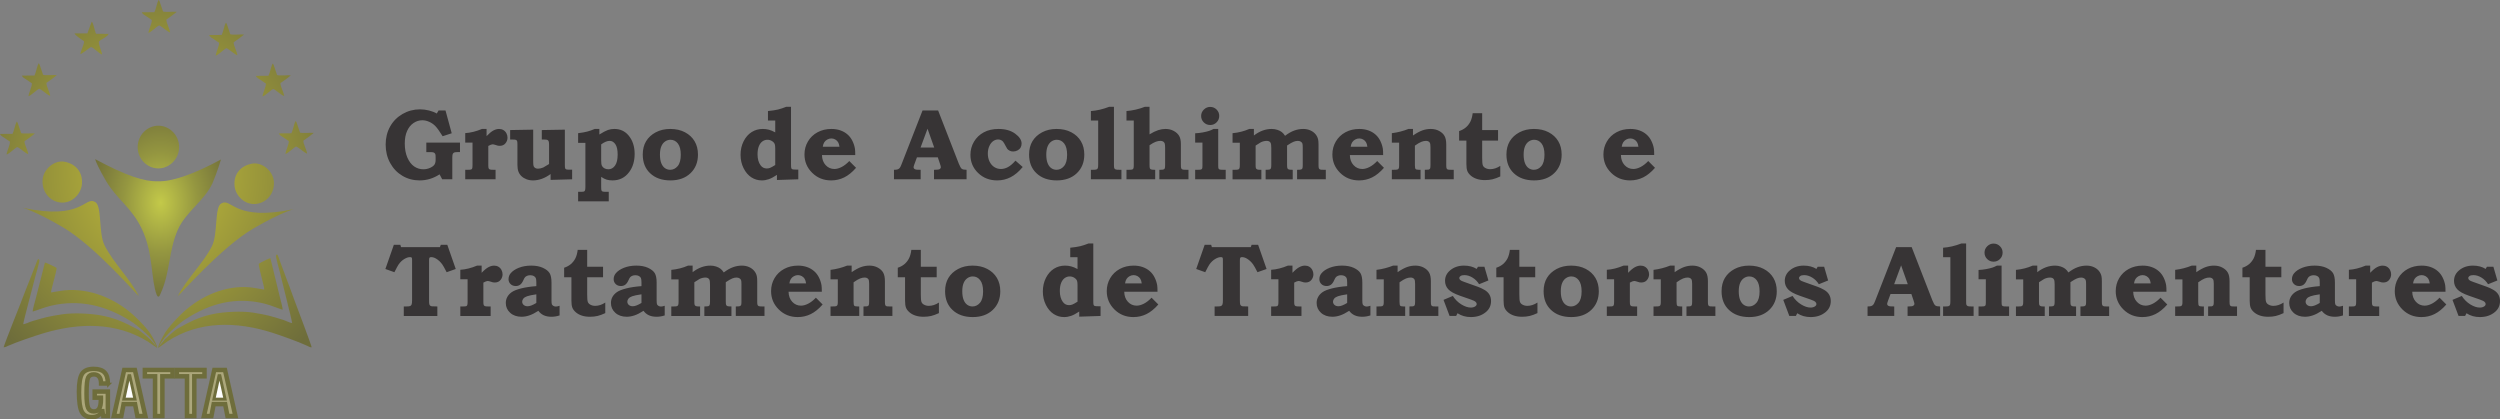 <?xml version="1.0" encoding="UTF-8"?>
<!DOCTYPE svg PUBLIC "-//W3C//DTD SVG 1.1//EN" "http://www.w3.org/Graphics/SVG/1.1/DTD/svg11.dtd">
<!-- Creator: CorelDRAW 2020 (64 Bit) -->
<svg xmlns="http://www.w3.org/2000/svg" xml:space="preserve" width="418.745mm" height="70.25mm" version="1.1" style="shape-rendering:geometricPrecision; text-rendering:geometricPrecision; image-rendering:optimizeQuality; fill-rule:evenodd; clip-rule:evenodd"
viewBox="0 0 84229.18 14130.57"
 xmlns:xlink="http://www.w3.org/1999/xlink"
 xmlns:xodm="http://www.corel.com/coreldraw/odm/2003">
 <rect x="0" y="0" width="84229.18" height="14130.57" fill="#808080" stroke="none"/>
 <defs>
  <style type="text/css">
   <![CDATA[
    .str0 {stroke:#6E6D3B;stroke-width:100.57;stroke-miterlimit:22.926}
    .fil4 {fill:#FEFEFE;fill-rule:nonzero}
    .fil5 {fill:#373435;fill-rule:nonzero}
    .fil3 {fill:#ACA77B;fill-rule:nonzero}
    .fil2 {fill:#6E6D3B;fill-rule:nonzero}
    .fil0 {fill:url(#id0)}
    .fil1 {fill:url(#id1)}
   ]]>
  </style>
  <radialGradient id="id0" gradientUnits="userSpaceOnUse" gradientTransform="matrix(0.902 -0 -0 1 520 0)" cx="5285.12" cy="5862.17" r="7809.63" fx="5285.12" fy="5862.17">
   <stop offset="0" style="stop-opacity:1; stop-color:#E8E239"/>
   <stop offset="0.29" style="stop-opacity:1; stop-color:#ABA73A"/>
   <stop offset="1" style="stop-opacity:1; stop-color:#6E6D3B"/>
  </radialGradient>
  <radialGradient id="id1" gradientUnits="userSpaceOnUse" gradientTransform="matrix(0.767 -0 -0 1.042 1262 -284)" cx="5410.17" cy="6826.81" r="3683.12" fx="5410.17" fy="6826.81">
   <stop offset="0" style="stop-opacity:1; stop-color:#C3C949"/>
   <stop offset="0.439" style="stop-opacity:1; stop-color:#949640"/>
   <stop offset="1" style="stop-opacity:1; stop-color:#666338"/>
  </radialGradient>
 </defs>
 <g id="Camada_x0020_1">
  <g id="_1869254922464">
   <g>
    <path class="fil0" d="M5561.13 11424.46c367.82,-325.19 294.48,-293.73 759.73,-536.44 525.09,-273.88 998.15,-366.25 1585.68,-385.04 167.43,-5.37 436.51,0.16 616.68,29.51 492.25,80.2 567.13,105.86 1010.34,242.4 111.09,34.24 189.26,86.84 308.78,111.82 -21.93,-173.45 -329.68,-1351.35 -417.56,-1729.52 -12.15,-52.24 -135.55,-493.05 -127.61,-534.71 7.38,-38.96 40.75,-90.15 76.48,16.47 11.02,32.87 24.28,67.65 37.51,101.76 23.51,60.69 52.24,136.3 71.21,193.87l146.35 393.91c104.42,264.93 197.02,531.83 293.27,791.39 50.27,135.57 561.06,1482.23 578.64,1579.83 -47.69,9.74 -105.42,-26.95 -153.52,-50.07 -263.86,-126.82 -917.29,-358.85 -1185.44,-443.71 -1185.38,-375.18 -2448.66,-406.52 -3523.41,297.88l-307.23 220.52c9.23,-36.19 208.57,-278.75 230.09,-299.87zm-71.69 30.57c-109.06,142.29 -123.58,218.47 -158.4,269.3 -7.02,-73.28 88.91,-271.31 205.91,-471.65 132.64,-226.99 382.04,-481.34 501.62,-603.06 598.13,-608.95 1416.07,-999.54 2237.44,-978.28 234.16,6.05 396.42,51.78 627.24,86.53 7.32,-92.71 -196.78,-765.79 -185.4,-870.46 34.03,-26.51 349.27,-187.99 392.36,-190.83l314.11 1296.51c17.44,67.18 102.54,380.31 100.15,442.34 -105.84,-23.84 -390.41,-151.93 -623.6,-208.45 -961.18,-232.97 -1826.82,-8.17 -2657.03,531.75 -236.85,154.02 -652,534.33 -754.4,696.29zm-426.35 -18.65c-367.82,-308.98 -294.5,-279.11 -759.75,-509.69 -525.09,-260.24 -998.15,-347.98 -1585.68,-365.85 -167.45,-5.09 -436.51,0.14 -616.68,28.04 -492.25,76.19 -567.15,100.57 -1010.34,230.31 -111.11,32.53 -189.26,82.51 -308.8,106.25 21.95,-164.8 329.68,-1283.96 417.58,-1643.25 12.13,-49.64 135.53,-468.45 127.59,-508.06 -7.38,-37.01 -40.75,-85.63 -76.48,15.69 -11,31.2 -24.28,64.25 -37.49,96.67 -23.51,57.65 -52.26,129.48 -71.23,184.19l-146.35 374.25c-104.4,251.74 -197.02,505.28 -293.25,751.91 -50.27,128.83 -561.06,1408.31 -578.64,1501.04 47.69,9.25 105.42,-25.61 153.52,-47.59 263.86,-120.49 917.27,-340.92 1185.44,-421.54 1185.38,-356.47 2448.66,-386.24 3523.43,283.01l307.19 209.51c-9.21,-34.4 -208.53,-264.87 -230.05,-284.9zm71.67 29.03c109.06,135.21 123.58,207.6 158.38,255.88 7.04,-69.62 -88.89,-257.77 -205.89,-448.12 -132.64,-215.69 -382.04,-457.35 -501.62,-572.99 -598.13,-578.58 -1416.07,-949.68 -2237.44,-929.48 -234.16,5.75 -396.42,49.2 -627.24,82.21 -7.34,-88.08 196.76,-727.59 185.4,-827.06 -34.03,-25.18 -349.27,-178.62 -392.38,-181.29l-314.11 1231.84c-17.42,63.82 -102.52,361.34 -100.15,420.28 105.86,-22.65 390.41,-144.34 623.62,-198.07 961.16,-221.32 1826.82,-7.74 2657.03,505.22 236.83,146.35 652,507.69 754.4,661.57zm850.89 -1481.53c38.66,-9.74 1462.66,-1651.26 2552.43,-2286.2 978.88,-570.33 1389.95,-657.89 1391.82,-662.24l-37.41 11.47c-2007.53,425.57 -2083.26,-387.39 -2426.27,-198.17 -250.01,111.25 -113.41,1020.8 -326.24,1446.95 -281.2,562.93 -876.2,1130.71 -1154.32,1688.19zm2511.9 -4471.15c-374.29,65.45 -630.88,336.06 -595.11,747.7 29.07,334.83 347.68,657.49 736.96,608.75 346.25,-43.35 616.54,-353.74 588.27,-749.35 -26.33,-368.94 -405.39,-663.93 -730.12,-607.1zm1319.73 -1022.13l-422.15 3.24c14.8,63.42 117.35,108.76 160.54,140.04l174.78 119.64c5.69,111.27 -99.41,306.27 -114.69,434.56 90.48,-22.29 279.11,-217.46 359.99,-251.9 76.03,18.47 278.09,213.42 371.44,238.7 -13.68,-132.54 -132.37,-322.24 -125.29,-436.69 33.47,-16.78 337.69,-242.1 348.33,-261.61 -120.77,-11.69 -367.37,20.42 -462.14,-9.9 -22.43,-59.54 -43.77,-134.95 -65.03,-191.21l-48.21 -141.16c-7.44,-18.26 -5.29,-14.6 -12.91,-27.86 -11,-19.15 -8.75,-15.27 -18.97,-26.53l-13.5 15.65c-36.63,56.5 -82.71,305.72 -132.17,395.03zm-772.24 -1938.31l-422.17 3.24c14.82,63.42 117.37,108.76 160.56,140.04l174.76 119.64c5.71,111.27 -99.39,306.27 -114.69,434.56 90.48,-22.29 279.13,-217.46 359.99,-251.9 76.05,18.45 278.11,213.42 371.44,238.7 -13.66,-132.54 -132.37,-322.24 -125.29,-436.69 33.49,-16.78 337.69,-242.1 348.35,-261.61 -120.79,-11.69 -367.39,20.42 -462.16,-9.9 -22.41,-59.54 -43.75,-134.97 -65.03,-191.21l-48.21 -141.16c-7.44,-18.26 -5.27,-14.6 -12.89,-27.86 -11.02,-19.15 -8.77,-15.27 -18.97,-26.55l-13.5 15.67c-36.63,56.5 -82.73,305.72 -132.17,395.03zm-1576.69 -1375.12l-422.17 3.26c14.82,63.4 117.37,108.76 160.56,140.04l174.76 119.64c5.71,111.27 -99.39,306.27 -114.67,434.56 90.46,-22.29 279.11,-217.46 359.97,-251.9 76.05,18.45 278.11,213.42 371.46,238.7 -13.68,-132.54 -132.37,-322.24 -125.29,-436.69 33.47,-16.78 337.69,-242.1 348.33,-261.61 -120.77,-11.69 -367.39,20.42 -462.14,-9.9 -22.43,-59.54 -43.77,-134.97 -65.03,-191.23l-48.21 -141.14c-7.44,-18.28 -5.29,-14.6 -12.91,-27.86 -11,-19.15 -8.75,-15.27 -18.97,-26.55l-13.5 15.67c-36.63,56.5 -82.73,305.7 -132.17,395.01zm-2266.7 -766.47l-422.17 3.24c14.8,63.42 117.37,108.76 160.56,140.04l174.76 119.64c5.71,111.27 -99.39,306.27 -114.69,434.56 90.48,-22.29 279.13,-217.46 359.99,-251.9 76.05,18.47 278.11,213.42 371.44,238.7 -13.66,-132.54 -132.37,-322.24 -125.29,-436.69 33.49,-16.78 337.69,-242.1 348.35,-261.61 -120.79,-11.69 -367.39,20.42 -462.16,-9.9 -22.43,-59.54 -43.75,-134.97 -65.03,-191.21l-48.21 -141.16c-7.44,-18.26 -5.27,-14.6 -12.89,-27.86 -11.02,-19.15 -8.77,-15.27 -18.97,-26.55l-13.5 15.67c-36.63,56.5 -82.73,305.72 -132.17,395.03zm-2258.18 713.73l-434.54 0.14c30.53,73.94 260.93,224.56 322.36,262.28 11.67,100.81 -110.05,315.62 -123.85,435.54 80.5,-18.28 327.87,-233.67 358.3,-237.51 83.34,11.22 277.02,226.35 373.37,251.8 -12.31,-119.28 -125.03,-331.79 -105.82,-437.03 20.01,-45.42 307.27,-168.58 325.5,-257.83l-421.12 -4.28c-47.87,-80.84 -86.75,-362.89 -146.35,-408.81l-147.84 395.72zm-1782.5 1419.43l-422.17 3.24c14.82,63.42 117.37,108.76 160.56,140.04l174.76 119.64c5.71,111.27 -99.39,306.27 -114.67,434.56 90.46,-22.29 279.11,-217.46 359.97,-251.9 76.05,18.47 278.11,213.42 371.44,238.7 -13.66,-132.54 -132.35,-322.24 -125.27,-436.69 33.47,-16.78 337.67,-242.1 348.33,-261.61 -120.79,-11.69 -367.39,20.42 -462.16,-9.9 -22.41,-59.54 -43.75,-134.95 -65.03,-191.21l-48.19 -141.16c-7.44,-18.26 -5.29,-14.6 -12.91,-27.86 -11,-19.15 -8.77,-15.27 -18.97,-26.55l-13.5 15.67c-36.63,56.5 -82.73,305.72 -132.17,395.03zm3515.67 7431.37c-38.66,-9.86 -1462.66,-1672.07 -2552.43,-2315 -978.88,-577.53 -1389.95,-666.2 -1391.82,-670.58l37.41 11.59c2007.53,430.96 2083.26,-392.26 2426.27,-200.66 250.01,112.68 113.41,1033.67 326.24,1465.19 281.2,570.03 876.18,1144.97 1154.32,1709.47zm-4254.46 -5466.21l-422.17 3.26c14.8,63.4 117.37,108.74 160.56,140.04l174.76 119.64c5.71,111.27 -99.39,306.27 -114.69,434.56 90.48,-22.29 279.13,-217.48 359.99,-251.9 76.05,18.45 278.11,213.4 371.44,238.7 -13.66,-132.54 -132.37,-322.24 -125.29,-436.69 33.49,-16.78 337.69,-242.12 348.35,-261.61 -120.79,-11.69 -367.39,20.42 -462.16,-9.9 -22.41,-59.56 -43.75,-134.97 -65.03,-191.23l-48.21 -141.14c-7.44,-18.28 -5.27,-14.6 -12.89,-27.86 -11.02,-19.15 -8.77,-15.27 -18.97,-26.55l-13.5 15.65c-36.63,56.5 -82.73,305.72 -132.17,395.03zm1742.56 938.67c374.29,66.3 630.88,340.32 595.11,757.16 -29.09,339.05 -347.68,665.78 -736.96,616.43 -346.25,-43.91 -616.54,-358.2 -588.27,-758.83 26.33,-373.59 405.39,-672.29 730.12,-614.77z"/>
    <path class="fil1" d="M7445.03 5373.04c-939.58,510.85 -1680.46,756.55 -2126.79,733.08 -446.2,16.92 -1051.5,-174.07 -2112.57,-745.09 8.21,55.11 132.9,343.56 374.82,749.07 365.08,611.95 858.01,885.93 1200.1,1607.91 394.99,833.63 298.44,1708.28 502,2223.4 71.27,143.14 125.11,-46 132.13,-61.29 326.34,-711.62 261.27,-1439.61 583.02,-2152.49 267.55,-592.78 888.51,-964.72 1160.46,-1552.39 159.47,-381.68 289.91,-803.86 286.82,-802.19zm-2806.91 -418.26c-0.16,407.46 326.26,719.1 696.61,719.3 366.75,0.2 700.25,-311.25 700.25,-719.3 0,-389.26 -312.54,-713.27 -687.2,-719.72 -391.23,-6.76 -709.51,324.41 -709.67,719.72z"/>
    <polygon class="fil2 str0" points="7199.83,12439.73 7600.02,12439.73 7964.01,14041.95 7642.64,14041.95 7563.81,13639.25 7220.77,13639.25 7143.73,14041.95 6839.06,14041.95 "/>
    <path class="fil2 str0" d="M7378.09 12836.03c-6.4,49.34 -14.93,98 -25.57,146.64l-85.23 415.83 253.89 0 -87.36 -415.83c-0.7,-2.11 -1.41,-4.97 -2.13,-8.51 -34.52,-166.53 -14.12,-426.85 -53.61,-138.13z"/>
    <polygon class="fil3 str0" points="7239.24,12488.73 6903.67,13992.93 7101.11,13992.93 7177.81,13590.25 7606.41,13590.25 7684.18,13992.93 7899.72,13992.93 7559.54,12488.73 "/>
    <polygon class="fil4 str0" points="7378.79,12657.05 7407.92,12657.05 7582.27,13447.5 7208,13447.5 "/>
    <polygon class="fil2 str0" points="5930.7,12439.73 6915.03,12439.73 6915.03,12703.92 6572.01,12703.92 6572.01,14041.95 6273.71,14041.95 6273.71,12703.92 5930.7,12703.92 "/>
    <polygon class="fil3 str0" points="5981.83,12488.73 5981.83,12652.81 6327,12652.81 6327,13992.93 6520.86,13992.93 6520.86,12652.81 6863.9,12652.81 6863.9,12488.73 "/>
    <polygon class="fil2 str0" points="4854.72,12439.73 5839.05,12439.73 5839.05,12703.92 5496.04,12703.92 5496.04,14041.95 5197.76,14041.95 5197.76,12703.92 4854.72,12703.92 "/>
    <polygon class="fil3 str0" points="4905.87,12488.73 4905.87,12652.81 5251.02,12652.81 5251.02,13992.93 5444.91,13992.93 5444.91,12652.81 5787.94,12652.81 5787.94,12488.73 "/>
    <polygon class="fil2 str0" points="4164.77,12439.73 4564.97,12439.73 4928.95,14041.95 4607.57,14041.95 4528.74,13639.25 4185.71,13639.25 4108.67,14041.95 3803.99,14041.95 "/>
    <path class="fil2 str0" d="M4343.02 12836.03c-6.38,49.34 -14.9,98 -25.55,146.64l-85.25 415.83 253.91 0 -87.36 -415.83c-0.72,-2.11 -1.43,-4.97 -2.13,-8.51 -34.54,-166.53 -14.14,-426.85 -53.63,-138.13z"/>
    <polygon class="fil3 str0" points="4204.19,12488.73 3868.62,13992.93 4066.06,13992.93 4142.76,13590.25 4571.35,13590.25 4649.13,13992.93 4864.68,13992.93 4524.48,12488.73 "/>
    <polygon class="fil4 str0" points="4343.75,12657.05 4372.87,12657.05 4547.21,13447.5 4172.93,13447.5 "/>
    <path class="fil2 str0" d="M3659.47 12944.69l-279.11 0 0 -26.99c0,-90.19 -18.47,-159.43 -55.4,-207.38 -36.57,-48.3 -89.85,-72.43 -160.13,-72.43 -85.25,0 -143.82,32.3 -175.44,96.59 -31.94,64.61 -47.93,238.98 -47.93,523.4 0,233.65 15.99,388.84 47.93,465.17 31.62,76.36 89.49,114.35 173.65,114.35 72.43,0 125.72,-28.76 158.73,-86.29 33.37,-57.87 50.07,-149.83 50.07,-275.91l0 -51.13 -206.66 0 0 -255.68 494.3 0 0 873.56 -202.41 0 -12.43 -170.09c-37.98,72.43 -85.21,125.35 -141.33,158.73 -56.1,33.03 -126.76,49.7 -211.99,49.7 -168.68,0 -286.94,-62.48 -354.74,-187.13 -67.83,-124.99 -101.92,-357.94 -101.92,-699.19 0,-304.34 38.7,-512.06 116.12,-623.58 77.06,-111.13 212.71,-166.87 406.24,-166.87 172.56,0 299.71,41.17 380.67,123.22 81.32,82.37 121.79,210.56 121.79,384.55l0 33.39z"/>
    <path class="fil3 str0" d="M3606.2 12895.67c0,-153.39 -35.86,-265.61 -107.59,-336.62 -72.09,-71.02 -185.38,-106.55 -340.2,-106.55 -178.96,0 -302.18,50.79 -369.65,151.99 -67.12,101.22 -100.86,307.51 -100.86,619.65 0,306.45 30.55,517.37 91.26,632.43 60.73,115.06 165.85,172.58 315.68,172.58 82.03,0 149.51,-15.97 202.05,-47.57 52.92,-31.96 97.66,-83.46 134.59,-154.82l42.26 0 21.66 166.17 112.92 0 0 -775.52 -392.04 0 0 157.66 208.81 0c0,8.87 0.34,22.01 1.05,38.7 0.7,16.35 1.09,28.76 1.09,36.23 0,152.69 -21.32,263.84 -63.58,332.72 -42.26,69.25 -109.71,103.71 -202.76,103.71 -101.2,0 -171.86,-42.28 -211.28,-126.78 -39.4,-84.86 -59.3,-251.41 -59.3,-499.63 0,-290.82 19.53,-475.11 58.23,-553.6 38.7,-78.49 108.32,-117.55 208.09,-117.55 86.65,0 153.05,25.59 198.85,76.36 45.82,51.13 71.02,127.83 75.99,230.45l174.72 0z"/>
   </g>
   <path class="fil5" d="M14363.28 4804.29l1134.61 0 0 320.17 -84.62 0c-55.07,0 -93.11,5.11 -113.57,14.76 -20.44,10.22 -35.76,26.11 -46,47.69 -9.66,21.56 -14.76,63.02 -14.76,124.33l0 729.46 -340.72 0 -88.02 -166.89c-103.91,68.11 -212.39,119.2 -324.25,153.27 -111.88,34.05 -228.3,51.09 -348.69,51.09 -211.83,0 -404.89,-51.67 -578.66,-154.42 -173.77,-102.75 -311.78,-246.36 -412.85,-431.44 -101.66,-184.49 -152.19,-391.69 -152.19,-620.46 0,-227.07 49.96,-429.75 150.5,-609.13 99.93,-179.38 240.21,-320.17 420.22,-424.06 180.01,-103.31 375.38,-154.96 586.04,-154.96 101.66,0 203.32,13.05 304.96,38.6 101.08,25.55 187.97,59.6 260.08,102.18l61.33 -103.33 232.83 0 209.55 768.64 -306.09 99.91c-104.48,-168.04 -186.26,-282.69 -247.03,-344 -60.2,-60.75 -129.48,-108.44 -207.83,-142.49 -78.39,-34.64 -154.48,-51.65 -228.86,-51.65 -105.06,0 -203.3,30.65 -294.74,91.38 -91.42,60.75 -164.1,149.87 -216.92,266.24 -53.38,116.95 -80.08,258.31 -80.08,424.06 0,182.8 28.97,341.19 86.9,475.15 58.47,133.98 134.57,233.33 228.28,298.04 94.26,64.71 197.61,97.07 310.61,97.07 79.53,0 155.04,-15.89 226.59,-48.26 71.55,-32.36 120.39,-68.69 147.1,-108.42 26.67,-40.31 39.73,-94.24 39.73,-161.8l0 -85.15c0,-59.04 -3.96,-96.51 -11.93,-111.84 -11.91,-22.71 -28.38,-38.6 -48.84,-48.82 -20.44,-9.66 -60.75,-14.76 -120.95,-14.76l-131.73 0 0 -320.17zm2030.16 -459.82l0 241.84c89.17,-93.67 166.39,-157.26 231.7,-190.75 64.73,-34.05 127.77,-51.09 187.95,-51.09 54.53,0 103.37,12.49 145.97,37.47 43.15,24.98 77.22,60.75 102.22,107.29 24.96,46.55 37.45,96.51 37.45,149.85 0,69.84 -23.27,132.84 -69.28,189.62 -46,56.2 -110.73,84.58 -194.21,84.58 -22.17,0 -42.02,-1.71 -59.62,-5.11 -17.04,-3.42 -53.38,-14.2 -109.04,-32.93 -28.97,-8.51 -52.82,-13.05 -71.55,-13.05 -28.97,0 -76.68,18.16 -143.68,54.49l0 648.3c0,55.05 3.96,90.82 12.49,107.29 7.97,17.02 21.58,28.95 39.75,36.89 18.75,7.38 59.06,11.36 120.97,11.36l72.11 0 0 320.17 -1022.17 0 0 -320.17 85.17 0c61.33,0 99.39,-3.42 114.15,-10.22 15.33,-6.26 26.69,-18.16 34.07,-34.64 7.95,-16.45 11.93,-53.36 11.93,-110.69l0 -760.7 -245.32 0 0 -319.6c180.59,-11.34 367.98,-57.91 562.75,-140.22l156.17 0zm793.91 37.47l776.85 -13.64 0 1075.77c0,76.62 4.55,127.14 14.2,152.69 9.66,25.55 26.69,45.98 52.26,62.46 24.96,15.89 56.78,23.84 94.82,23.84 55.64,0 114.71,-13.05 177.73,-39.75 24.44,-10.78 89.73,-49.94 195.94,-116.93l0 -648.3c0,-56.2 -4.55,-95.36 -13.62,-116.38 -8.55,-21 -21.6,-36.33 -38.06,-45.4 -16.47,-9.66 -48.84,-14.2 -97.11,-14.2l-96.53 0 0 -320.17 776.85 -13.64 0 1186.47c0,61.87 3.4,100.47 10.78,116.95 6.82,15.89 18.18,27.24 34.07,34.62 15.91,7.38 53.95,10.78 113.59,10.78l86.88 0 0 323.59 -725.74 20.44 0 -197.55c-97.68,71.53 -195.94,124.89 -294.72,160.66 -98.82,35.76 -198.21,53.93 -298.16,53.93 -80.06,0 -153.31,-13.05 -220.9,-39.18 -67.02,-26.11 -123.24,-60.73 -168.64,-104.46 -46,-43.71 -79.53,-94.8 -101.66,-153.27 -22.17,-59.04 -33.51,-133.96 -33.51,-225.93l0 -684.06c0,-63 -3.42,-102.75 -10.8,-119.2 -7.36,-17.04 -19.29,-28.97 -35.78,-37.47 -17.02,-8.51 -52.22,-12.49 -106.73,-12.49l-92 0 0 -320.17zm3005.78 -37.47l0 187.33c126.62,-78.89 223.17,-129.42 290.17,-152.69 67,-23.27 139.15,-34.64 215.23,-34.64 194.21,0 352.09,71.53 474.18,214.02 139.7,163.49 209.55,372.4 209.55,626.15 0,242.97 -60.77,446.77 -182.86,610.26 -139.7,189.04 -327.11,283.28 -562.21,283.28 -75.51,0 -141.41,-8.53 -198.17,-25.55 -56.22,-17.04 -118.13,-48.26 -184.57,-93.67l0 336.64c0,66.98 3.4,107.29 10.22,120.35 7.38,17.04 19.87,28.95 37.47,36.33 17.04,7.38 60.2,10.78 129.48,10.78l78.39 0 0 320.19 -1032.41 0 0 -320.19 56.22 0c75.51,0 121.51,-2.84 137.4,-9.07 15.91,-6.26 28.42,-18.75 37.49,-38.04 9.66,-19.31 14.2,-59.04 14.2,-118.66l0 -1482.77 -245.32 0 0 -326.98c119.24,-14.18 220.9,-32.36 304.94,-53.93 83.5,-21 168.66,-51.09 254.99,-89.13l155.59 0zm61.33 521.13l0 537.02c0,84.58 7.95,144.77 23.86,180.53 16.45,35.2 44.27,64.15 83.48,86.86 39.18,22.15 84.62,33.49 135.73,33.49 89.71,0 164.1,-40.87 223.15,-123.18 59.62,-82.31 89.17,-207.2 89.17,-375.24 0,-155.55 -25.55,-270.78 -77.22,-346.29 -51.69,-74.93 -115.28,-112.4 -190.26,-112.4 -86.88,0 -182.84,39.75 -287.9,119.22zm2326.02 -521.13c189.66,0 354.92,36.91 495.75,111.27 141.43,73.8 249.32,174.84 325.4,302 76.09,127.73 114.15,277.6 114.15,448.46 0,258.88 -84.04,468.91 -252.7,630.13 -168.66,161.22 -394.11,241.84 -675.77,241.84 -287.36,0 -515.64,-81.18 -685.43,-243.55 -164.12,-154.96 -246.47,-364.44 -246.47,-628.42 0,-173.13 37.47,-322.44 112.44,-447.33 74.97,-124.89 183.43,-225.37 325.4,-300.86 141.97,-75.51 304.4,-113.55 487.24,-113.55zm8.53 364.46c-63.6,0 -123.24,18.73 -178.88,56.2 -55.66,37.45 -98.82,92.53 -129.48,165.77 -30.67,72.65 -46,165.18 -46,278.17 0,115.8 14.76,211.73 44.86,287.8 30.09,76.07 72.13,132.84 124.93,169.16 52.82,36.35 110.75,54.51 174.35,54.51 98.22,0 182.28,-40.87 252.68,-123.2 69.86,-82.31 105.08,-210.04 105.08,-383.75 0,-167.45 -32.38,-293.49 -97.7,-378.08 -65.29,-84.58 -148.77,-126.58 -249.84,-126.58zm4061.46 -1110.39l0 1929.54c0,76.07 3.42,122.06 9.68,138.53 6.8,15.89 18.16,27.8 33.49,35.76 15.91,7.36 57.91,11.34 125.5,11.34l76.68 0 0 326.98 -718.94 23.84 0 -173.13c-103.93,70.38 -195.35,118.64 -274.3,145.89 -78.35,27.24 -157.28,40.87 -235.66,40.87 -127.77,0 -244.76,-34.64 -352.09,-103.33 -106.75,-69.25 -194.21,-172 -262.34,-307.67 -68.15,-135.67 -102.22,-286.67 -102.22,-452.44 0,-168.04 34.64,-320.19 103.91,-456.99 69.28,-136.24 160.15,-239 271.45,-308.82 111.29,-69.82 236.25,-104.46 373.67,-104.46 70.96,0 139.11,8.51 203.84,25.55 65.33,17.04 136.88,47.13 215.81,90.25l0 -398.49 -245.32 0 0 -320.19c137.99,-13.62 249.86,-30.65 336.18,-51.09 85.75,-21 178.88,-51.65 278.85,-91.96l161.82 0zm-531.53 1960.78l0 -551.22c0,-68.69 -5.11,-117.51 -14.76,-145.89 -13.62,-40.87 -43.73,-76.64 -90.86,-107.29 -47.13,-30.65 -99.95,-45.98 -157.3,-45.98 -60.2,0 -115.84,17.6 -166.95,53.36 -51.11,35.76 -91.44,90.25 -121.53,163.49 -30.11,73.8 -44.86,165.18 -44.86,275.31 0,152.15 34.05,274.2 101.64,366.73 52.26,72.09 121.53,108.42 208.41,108.42 37.49,0 73.84,-6.24 107.9,-18.73 34.66,-13.05 94.28,-45.42 178.32,-98.2zm2495.27 -133.98l227.72 228.78c-130.62,148.73 -264.07,257.15 -399.8,323.56 -135.73,67 -282.79,100.49 -440.11,100.49 -252.7,0 -465.66,-85.17 -638.28,-256.04 -173.21,-170.85 -259.54,-376.93 -259.54,-619.33 0,-158.95 38.62,-304.27 116.42,-436.55 77.8,-132.27 185.7,-235.58 323.12,-309.95 137.99,-74.36 293.59,-111.84 467.93,-111.84 111.31,0 212.39,15.89 303.25,48.26 90.86,31.78 170.93,77.76 239.08,137.38 68.15,59.04 123.22,131.13 164.68,215.71 42.02,84.58 70.42,172.02 85.75,262.28 6.82,45.42 10.22,116.95 10.22,215.15l-1120.97 0c2.25,140.22 43.71,253.75 123.79,340.04 80.06,86.86 178.88,130 294.72,130 74.38,0 155.61,-22.15 243.05,-66.42 87.48,-44.86 173.77,-111.84 258.98,-201.53zm-331.09 -481.38c-7.95,-65.86 -23.86,-117.51 -47.69,-154.98 -23.86,-38.04 -56.22,-68.13 -96.55,-90.82 -40.87,-22.15 -82.91,-33.51 -127.77,-33.51 -46.57,0 -91.42,11.36 -135.15,34.64 -43.17,22.71 -77.82,53.93 -103.93,93.67 -26.11,39.16 -43.17,89.69 -51.11,151l562.21 0zm2799.08 -1222.79l524.15 0 696.79 1791.6c38.04,94.24 71.55,152.71 100.49,174.86 29.55,22.13 83.5,32.93 161.84,32.93l0 320.17 -1097.14 0 0 -320.17 66.44 -1.71c60.77,0 103.37,-7.95 127.79,-24.42 24.42,-15.89 36.33,-35.76 36.33,-59.04 0,-19.85 -10.22,-60.73 -31.78,-123.18l-71 -210.6 -703.03 0 -86.88 234.44c-17.62,49.96 -26.69,82.33 -26.69,98.22 0,17.6 6.24,33.49 19.31,48.26 12.49,14.18 33.49,24.98 62.48,31.22 18.73,4.55 71.55,6.82 157.28,6.82l0 320.17 -899.51 0 0 -320.17c57.93,0 99.95,-5.11 126.64,-14.76 26.11,-10.22 48.28,-24.98 65.29,-44.86 17.04,-19.85 36.37,-57.33 57.37,-111.25l713.83 -1828.51zm-67.02 1250.03l459.98 0 -224.88 -634.66 -235.1 634.66zm3197.73 441.66l244.17 213.46c-130.6,157.82 -266.32,272.47 -407.16,344 -140.82,72.11 -291.32,107.88 -452.04,107.88 -257.23,0 -471.89,-83.46 -643.97,-250.35 -172.06,-166.91 -258.37,-370.13 -258.37,-609.7 0,-162.35 40.31,-311.09 120.39,-446.2 80.64,-134.53 190.81,-239.55 331.07,-314.49 140.28,-75.49 305.52,-112.96 496.33,-112.96 228.28,0 414.54,52.8 559.37,158.95 144.81,105.6 216.94,217.42 216.94,334.93 0,49.4 -11.38,94.24 -34.09,133.42 -22.69,39.73 -57.35,71.53 -103.91,95.93 -46.57,24.42 -95.99,36.33 -148.21,36.33 -42.04,0 -80.08,-8.51 -113,-24.96 -33.51,-16.47 -61.33,-37.47 -83.5,-63.02 -9.66,-10.78 -28.95,-44.86 -57.93,-102.18 -36.91,-71.53 -64.73,-119.22 -85.17,-142.49 -19.89,-23.27 -43.73,-40.87 -71.57,-53.36 -27.26,-13.05 -59.06,-19.29 -94.82,-19.29 -57.37,0 -112.44,18.16 -165.26,55.05 -52.8,36.91 -95.97,93.11 -130.04,168.04 -33.51,74.93 -50.53,158.38 -50.53,250.91 0,101.62 19.85,192.46 59.62,273.62 40.31,81.18 93.69,142.49 160.72,183.93 67,42.02 140.82,63.02 222.03,63.02 77.24,0 155.61,-21 234.54,-62.44 78.37,-42.02 163.53,-114.67 254.41,-218zm1383.91 -1068.37c189.66,0 354.92,36.91 495.77,111.27 141.41,73.8 249.3,174.84 325.38,302 76.11,127.73 114.15,277.6 114.15,448.46 0,258.88 -84.04,468.91 -252.7,630.13 -168.66,161.22 -394.11,241.84 -675.77,241.84 -287.36,0 -515.64,-81.18 -685.43,-243.55 -164.12,-154.96 -246.47,-364.44 -246.47,-628.42 0,-173.13 37.49,-322.44 112.44,-447.33 74.97,-124.89 183.43,-225.37 325.42,-300.86 141.95,-75.51 304.38,-113.55 487.22,-113.55zm8.53 364.46c-63.6,0 -123.24,18.73 -178.88,56.2 -55.66,37.45 -98.82,92.53 -129.48,165.77 -30.67,72.65 -46,165.18 -46,278.17 0,115.8 14.76,211.73 44.86,287.8 30.09,76.07 72.13,132.84 124.93,169.16 52.82,36.35 110.75,54.51 174.35,54.51 98.24,0 182.28,-40.87 252.68,-123.2 69.88,-82.31 105.08,-210.04 105.08,-383.75 0,-167.45 -32.36,-293.49 -97.7,-378.08 -65.29,-84.58 -148.77,-126.58 -249.84,-126.58zm1925.68 -1110.39l0 1947.14c0,65.29 2.84,104.46 8.53,116.38 7.36,22.13 24.4,38.6 51.11,48.26 16.45,6.8 61.33,10.22 134.57,10.22l57.93 0 0 320.17 -1029.01 0 0 -320.17 63.04 0c66.44,0 109.04,-3.98 127.77,-12.49 18.75,-8.53 32.38,-21.58 41.46,-39.75 8.53,-18.73 13.05,-59.04 13.05,-122.62l0 -1483.9 -245.32 0 0 -320.19c198.77,-13.62 403.76,-61.31 615.59,-143.06l161.28 0zm1198.78 0l0 927.59c109.6,-66.42 206.72,-113.53 290.76,-140.78 84.06,-27.26 165.26,-40.87 244.21,-40.87 105.06,0 198.73,22.15 281.08,66.98 82.91,44.86 143.1,101.06 182.3,168.6 38.6,67.57 57.91,157.82 57.91,270.78l0 692.01c0,67.57 2.86,108.44 8.53,123.18 8.51,21.02 25.55,36.35 49.96,45.98 14.2,5.69 53.95,8.53 118.7,8.53l78.35 0 0 320.17 -981.28 0 0 -320.17 49.96 0c47.15,0 80.06,-4.55 97.68,-13.05 17.6,-9.09 30.09,-21.58 36.35,-37.47 6.82,-15.89 10.24,-55.07 10.24,-116.95l0 -571.66c0,-74.93 -4.57,-124.87 -14.22,-149.85 -9.09,-24.42 -26.11,-44.86 -49.99,-61.31 -24.4,-15.89 -54.49,-23.86 -90.84,-23.86 -51.67,0 -106.21,10.22 -162.43,31.24 -56.78,21 -126.06,60.16 -207.28,116.36l0 659.08c0,63.02 3.44,102.18 10.24,117.51 6.26,15.89 19.31,27.82 38.04,36.91 18.75,8.51 53.95,13.05 106.21,13.05l36.35 0 0 320.17 -967.68 0 0 -320.17 94.28 0c54.53,0 89.71,-3.42 105.04,-10.8 14.78,-7.36 26.15,-19.29 34.09,-36.89 7.95,-17.04 11.91,-51.09 11.91,-102.18l0 -1508.88 -245.32 0 0 -320.19c92,-5.67 195.35,-21.56 310.07,-47.67 114.71,-26.69 218.63,-58.47 310.63,-95.38l156.15 0zm2043.25 3.42c84.6,0 156.17,29.51 215.79,89.11 59.64,59.06 89.15,130.58 89.15,214.58 0,85.73 -29.51,157.82 -89.15,216.86 -59.62,59.62 -131.19,89.13 -215.79,89.13 -84.62,0 -156.17,-29.51 -215.79,-89.13 -59.64,-59.04 -89.15,-130.56 -89.15,-215.15 0,-82.87 30.65,-154.4 91.4,-215.15 61.33,-60.18 132.33,-90.25 213.54,-90.25zm270.88 742.51l0 1226.76c0,58.47 3.4,94.8 10.22,107.85 6.24,13.07 18.16,23.29 35.76,30.65 17.06,7.38 55.66,10.8 115.84,10.8l90.31 0 0 320.17 -1029.01 0 0 -320.17 88.02 0c57.37,0 94.26,-2.84 110.19,-9.09 15.89,-6.24 27.8,-16.45 35.76,-30.65 7.36,-14.18 11.34,-43.15 11.34,-86.29l0 -790.21 -245.32 0 0 -313.37c87.46,-4.53 171.5,-13.62 252.16,-28.38 80.06,-14.18 152.17,-31.78 215.21,-51.65 40.89,-13.05 91.44,-35.2 151.62,-66.42l157.88 0zm1202.22 0l0 220.84c96.51,-74.38 194.77,-129.44 294.16,-166.35 99.93,-36.33 201.59,-54.49 304.38,-54.49 65.88,0 128.33,9.66 189.1,28.95 60.18,19.31 110.73,44.86 151.06,75.51 40.89,31.22 77.78,73.24 110.73,126.02 107.9,-81.75 210.68,-140.78 309.48,-176.55 98.82,-35.76 198.77,-53.93 300.98,-53.93 88.61,0 169.22,15.89 241.36,48.26 72.13,31.78 130.6,75.51 175.48,130 44.86,55.05 73.82,114.67 87.44,178.82 8.53,39.73 13.05,97.64 13.05,174.27l0 686.9c0,56.76 3.98,93.09 12.51,109.56 7.95,16.45 22.15,29.51 41.44,38.04 14.22,6.8 53.97,10.22 119.26,10.22l72.13 0 0 320.17 -967.66 0 0 -320.17c72.11,0 116.99,-3.42 136.28,-10.8 18.75,-7.36 32.38,-18.73 41.46,-34.62 8.53,-16.47 13.05,-51.65 13.05,-105.58l0 -602.31c0,-69.82 -4.53,-115.8 -14.18,-138.51 -9.66,-22.71 -27.84,-42.02 -55.09,-58.47 -27.26,-15.89 -59.62,-23.86 -97.11,-23.86 -43.71,0 -90.27,9.66 -140.26,28.97 -49.96,19.29 -123.79,61.87 -221.46,127.17l0 648.84c0,64.17 4.55,104.46 13.05,120.93 9.07,16.45 24.42,29.51 46.57,38.04 13.62,5.67 57.37,9.07 131.17,10.22l0 320.17 -913.15 0 0 -320.17c76.11,-1.15 122.12,-5.11 139.15,-11.36 16.45,-6.8 29.51,-18.73 38.06,-36.33 9.07,-18.16 13.62,-57.91 13.62,-120.91l0 -567.11c0,-87.42 -7.95,-145.33 -23.29,-173.71 -24.42,-43.15 -67.59,-64.73 -130.04,-64.73 -31.22,0 -63.6,3.98 -98.26,11.36 -34.62,7.95 -68.13,19.87 -101.62,36.33 -17.62,9.09 -63.04,38.04 -136.32,86.29l-38.6 24.98 0 646.59c0,61.87 3.42,100.47 10.22,115.8 6.26,15.33 19.31,27.82 38.6,38.04 19.33,9.66 52.82,14.76 100.53,14.76l44.86 0 0 320.17 -971.08 0 0 -320.17 64.75 0c68.71,0 111.29,-3.42 128.33,-10.8 17.06,-7.36 30.11,-19.85 39.18,-38.02 8.53,-18.18 13.05,-57.91 13.05,-119.78l0 -744.24 -245.32 0 0 -320.17c203.32,-19.29 390.71,-66.98 562.77,-143.06l156.19 0zm4154.03 1080.86l227.72 228.78c-130.62,148.73 -264.07,257.15 -399.8,323.56 -135.73,67 -282.79,100.49 -440.11,100.49 -252.7,0 -465.66,-85.17 -638.28,-256.04 -173.21,-170.85 -259.52,-376.93 -259.52,-619.33 0,-158.95 38.6,-304.27 116.42,-436.55 77.78,-132.27 185.68,-235.58 323.1,-309.95 138.01,-74.36 293.59,-111.84 467.93,-111.84 111.31,0 212.39,15.89 303.27,48.26 90.84,31.78 170.93,77.76 239.06,137.38 68.15,59.04 123.22,131.13 164.7,215.71 42,84.58 70.4,172.02 85.73,262.28 6.82,45.42 10.22,116.95 10.22,215.15l-1120.97 0c2.25,140.22 43.73,253.75 123.79,340.04 80.06,86.86 178.88,130 294.72,130 74.38,0 155.61,-22.15 243.05,-66.42 87.48,-44.86 173.77,-111.84 258.98,-201.53zm-331.09 -481.38c-7.95,-65.86 -23.84,-117.51 -47.69,-154.98 -23.86,-38.04 -56.22,-68.13 -96.53,-90.82 -40.89,-22.15 -82.93,-33.51 -127.79,-33.51 -46.57,0 -91.42,11.36 -135.15,34.64 -43.17,22.71 -77.8,53.93 -103.93,93.67 -26.11,39.16 -43.17,89.69 -51.11,151l562.21 0zm1536.68 -599.48l0 220.84c125.5,-85.17 233.41,-143.64 322.54,-174.29 89.75,-31.22 181.15,-46.55 274.87,-46.55 107.9,0 203.32,22.71 285.65,68.13 82.91,45.42 143.68,102.18 181.15,170.29 38.04,67.57 56.78,164.64 56.78,289.53l0 690.3c0,59.04 3.96,96.51 12.49,112.96 7.97,16.47 21.02,28.95 39.18,36.33 13.05,5.69 52.82,8.53 119.26,8.53l81.2 0 0 320.17 -974.48 0 0 -320.17c73.26,-1.15 114.71,-2.84 123.22,-5.11 27.82,-7.38 45.44,-20.44 54.53,-38.04 8.51,-17.6 13.05,-55.64 13.05,-114.11l0 -606.84c0,-78.35 -8.51,-128.87 -24.98,-152.15 -26.69,-38.6 -68.73,-57.91 -126.64,-57.91 -47.69,0 -98.8,10.22 -153.31,31.24 -54.53,21 -127.79,64.15 -219.77,129.42l0 656.24c0,71.53 7.95,115.8 23.84,132.27 15.35,16.45 53.38,24.98 113,24.98l53.95 0 0 320.17 -967.66 0 0 -320.17 48.28 0c76.09,0 123.22,-3.42 141.41,-9.66 18.16,-6.82 32.36,-18.73 41.44,-35.2 9.68,-16.45 14.22,-48.82 14.22,-97.64l0 -770.35 -245.34 0 0 -320.17c198.75,-24.98 385.02,-72.65 558.22,-143.06l153.9 0zm2331.15 -531.35l0 568.82 534.95 0 0 354.22 -534.95 0 0 578.48c0,130.56 6.8,214.58 21.02,251.47 13.62,37.47 39.16,66.98 77.22,89.13 49.4,30.09 106.77,44.86 170.93,44.86 114.15,0 227.72,-36.91 340.72,-111.27l0 355.93c-96.55,45.42 -183.99,77.22 -261.79,95.95 -78.37,18.16 -162.99,27.26 -253.85,27.26 -103.35,0 -194.77,-13.05 -273.72,-39.18 -79.49,-26.11 -147.06,-63 -203.28,-111.25 -55.66,-48.26 -94.84,-99.35 -116.42,-153.84 -21.58,-54.51 -32.36,-132.84 -32.36,-236.17l0 -791.35 -245.32 0 0 -320.17c88.57,-28.95 164.12,-69.82 227.16,-123.18 62.46,-53.93 113,-118.07 151.6,-193.02 38.06,-75.49 64.17,-170.85 78.39,-286.67l319.7 0zm1742.82 531.35c189.66,0 354.92,36.91 495.75,111.27 141.43,73.8 249.3,174.84 325.4,302 76.09,127.73 114.15,277.6 114.15,448.46 0,258.88 -84.06,468.91 -252.72,630.13 -168.66,161.22 -394.09,241.84 -675.75,241.84 -287.36,0 -515.64,-81.18 -685.43,-243.55 -164.12,-154.96 -246.49,-364.44 -246.49,-628.42 0,-173.13 37.49,-322.44 112.44,-447.33 74.99,-124.89 183.45,-225.37 325.42,-300.86 141.97,-75.51 304.38,-113.55 487.24,-113.55zm8.53 364.46c-63.6,0 -123.24,18.73 -178.88,56.2 -55.66,37.45 -98.82,92.53 -129.5,165.77 -30.65,72.65 -45.98,165.18 -45.98,278.17 0,115.8 14.76,211.73 44.84,287.8 30.11,76.07 72.15,132.84 124.93,169.16 52.82,36.35 110.75,54.51 174.37,54.51 98.22,0 182.28,-40.87 252.68,-123.2 69.86,-82.31 105.08,-210.04 105.08,-383.75 0,-167.45 -32.38,-293.49 -97.7,-378.08 -65.29,-84.58 -148.79,-126.58 -249.84,-126.58zm3843.98 716.4l227.7 228.78c-130.6,148.73 -264.05,257.15 -399.78,323.56 -135.73,67 -282.79,100.49 -440.11,100.49 -252.72,0 -465.66,-85.17 -638.28,-256.04 -173.21,-170.85 -259.54,-376.93 -259.54,-619.33 0,-158.95 38.62,-304.27 116.42,-436.55 77.8,-132.27 185.7,-235.58 323.12,-309.95 137.99,-74.36 293.59,-111.84 467.93,-111.84 111.31,0 212.39,15.89 303.25,48.26 90.86,31.78 170.93,77.76 239.06,137.38 68.17,59.04 123.24,131.13 164.7,215.71 42.02,84.58 70.42,172.02 85.75,262.28 6.82,45.42 10.22,116.95 10.22,215.15l-1120.97 0c2.25,140.22 43.71,253.75 123.79,340.04 80.06,86.86 178.88,130 294.72,130 74.38,0 155.59,-22.15 243.05,-66.42 87.48,-44.86 173.77,-111.84 258.98,-201.53zm-331.09 -481.38c-7.95,-65.86 -23.86,-117.51 -47.69,-154.98 -23.86,-38.04 -56.22,-68.13 -96.55,-90.82 -40.87,-22.15 -82.91,-33.51 -127.77,-33.51 -46.57,0 -91.44,11.36 -135.15,34.64 -43.17,22.71 -77.82,53.93 -103.93,93.67 -26.13,39.16 -43.17,89.69 -51.11,151l562.21 0z"/>
   <g>
    <path class="fil5" d="M13269.16 8247.45l219.13 0 23.27 78.33 1310.77 0 28.38 -78.33 219.13 0 284.96 815.19 -306.55 108.42c-68.69,-135.11 -118.07,-223.09 -148.16,-263.97 -58.47,-80.62 -126.58,-144.77 -203.22,-190.75 -57.35,-35.76 -114.67,-53.36 -171.44,-53.36 -26.69,0 -44.86,6.26 -55.07,19.31 -9.66,12.49 -14.76,41.44 -14.76,86.86l0 1331.77c0,78.91 2.84,127.73 8.53,147.6 5.67,20.44 14.74,35.76 28.38,47.67 13.05,11.36 31.78,19.31 55.05,23.27 23.27,3.98 85.73,5.69 187.33,5.69l0 320.17 -1130.81 0 0 -320.17 68.69 0c75.49,0 124.31,-4.55 145.33,-14.2 21,-9.07 37.45,-26.11 48.82,-49.94 10.78,-23.86 16.45,-73.24 16.45,-148.16l0 -1361.87c0,-38.6 -4.55,-63.02 -13.62,-73.24 -8.51,-9.66 -27.82,-14.76 -56.2,-14.76 -57.91,0 -122.62,21.58 -193.58,64.73 -71.53,43.13 -135.11,103.87 -190.73,182.78 -22.15,30.65 -69.28,117.51 -141.37,260.57l-303.71 -108.42 284.98 -815.19zm2958.17 701.64l0 241.84c89.13,-93.67 166.33,-157.26 231.62,-190.75 64.71,-34.05 127.73,-51.09 187.89,-51.09 54.51,0 103.33,12.49 145.91,37.47 43.13,24.98 77.2,60.75 102.18,107.29 24.96,46.55 37.45,96.51 37.45,149.85 0,69.84 -23.27,132.84 -69.25,189.62 -45.98,56.2 -110.69,84.58 -194.15,84.58 -22.15,0 -42,-1.71 -59.6,-5.11 -17.04,-3.42 -53.36,-14.2 -109,-32.93 -28.95,-8.51 -52.8,-13.05 -71.53,-13.05 -28.95,0 -76.64,18.16 -143.62,54.49l0 648.3c0,55.05 3.96,90.82 12.49,107.29 7.95,17.02 21.56,28.95 39.73,36.89 18.75,7.38 59.04,11.36 120.93,11.36l72.09 0 0 320.17 -1021.83 0 0 -320.17 85.15 0c61.31,0 99.35,-3.42 114.11,-10.22 15.33,-6.26 26.67,-18.16 34.05,-34.64 7.95,-16.45 11.93,-53.36 11.93,-110.69l0 -760.7 -245.24 0 0 -319.6c180.53,-11.34 367.86,-57.91 562.57,-140.22l156.11 0zm1842.69 691.44l0 -122.06c0,-72.65 -6.24,-122.62 -18.16,-149.87 -12.49,-27.82 -34.62,-50.51 -66.98,-68.69 -32.36,-18.16 -72.67,-27.24 -120.35,-27.24 -36.91,0 -70.4,6.24 -100.49,18.16 -30.07,11.93 -53.93,27.26 -71.53,45.98 -18.16,18.73 -38.6,55.05 -61.87,109 -30.09,68.11 -65.86,116.93 -107.29,147.02 -41.44,29.53 -90.82,44.27 -147.02,44.27 -70.96,0 -129.44,-22.13 -174.86,-66.42 -45.4,-44.27 -68.11,-98.76 -68.11,-164.06 0,-73.8 23.27,-139.64 69.82,-196.98 62.44,-76.64 154.98,-139.07 278.17,-187.89 123.18,-48.26 261.69,-72.67 415.53,-72.67 154.42,0 285.55,24.98 393.99,74.36 107.85,49.96 183.35,109.56 225.93,178.26 42.58,69.25 64.15,174.84 64.15,316.2l0 593.22c0,73.24 3.98,119.78 11.93,140.22 7.38,20.44 24.4,38.6 49.94,53.93 25.55,15.33 53.93,23.27 85.17,23.27 31.22,0 73.22,-9.09 125.46,-26.67l0 325.84c-94.24,30.09 -185.08,44.86 -271.93,44.86 -102.18,0 -189.04,-16.47 -261.69,-49.96 -72.09,-33.49 -132.84,-83.46 -181.66,-150.44 -111.27,72.09 -211.75,123.77 -302.59,154.42 -90.25,30.65 -177.67,45.98 -262.26,45.98 -158.95,0 -287.26,-44.86 -385.46,-133.98 -97.64,-89.13 -146.46,-199.26 -146.46,-329.82 0,-74.36 17.02,-142.49 51.09,-204.37 34.05,-61.87 84.58,-116.36 151.56,-162.93 67.55,-46.55 171.44,-87.42 312.78,-123.75 140.78,-35.76 311.66,-61.87 513.19,-77.2zm0 275.89c-145.89,21 -249.2,42.56 -309.38,64.15 -60.16,21.56 -103.31,48.26 -128.85,81.18 -25.55,32.91 -38.6,66.42 -38.6,100.47 0,44.27 16.45,81.18 49.94,111.25 33.49,30.09 78.91,44.86 135.67,44.86 36.91,0 79.47,-9.66 128.29,-28.38 48.26,-18.73 102.77,-46.55 162.93,-82.89l0 -290.64zm1713.27 -1498.69l0 568.82 534.75 0 0 354.22 -534.75 0 0 578.48c0,130.56 6.8,214.58 21,251.47 13.62,37.47 39.16,66.98 77.2,89.13 49.38,30.09 106.73,44.86 170.87,44.86 114.11,0 227.64,-36.91 340.6,-111.27l0 355.93c-96.51,45.42 -183.93,77.22 -261.69,95.95 -78.35,18.16 -162.93,27.26 -253.77,27.26 -103.31,0 -194.71,-13.05 -273.62,-39.18 -79.47,-26.11 -147.02,-63 -203.22,-111.25 -55.64,-48.26 -94.8,-99.35 -116.38,-153.84 -21.56,-54.51 -32.34,-132.84 -32.34,-236.17l0 -791.35 -245.24 0 0 -320.17c88.54,-28.95 164.06,-69.82 227.07,-123.18 62.44,-53.93 112.96,-118.07 151.56,-193.02 38.04,-75.49 64.15,-170.85 78.35,-286.67l319.6 0zm1829.05 1222.79l0 -122.06c0,-72.65 -6.24,-122.62 -18.16,-149.87 -12.49,-27.82 -34.62,-50.51 -66.98,-68.69 -32.36,-18.16 -72.67,-27.24 -120.35,-27.24 -36.91,0 -70.4,6.24 -100.49,18.16 -30.07,11.93 -53.93,27.26 -71.53,45.98 -18.16,18.73 -38.6,55.05 -61.87,109 -30.09,68.11 -65.86,116.93 -107.29,147.02 -41.44,29.53 -90.82,44.27 -147.02,44.27 -70.96,0 -129.44,-22.13 -174.86,-66.42 -45.4,-44.27 -68.11,-98.76 -68.11,-164.06 0,-73.8 23.27,-139.64 69.82,-196.98 62.44,-76.64 154.98,-139.07 278.17,-187.89 123.18,-48.26 261.69,-72.67 415.53,-72.67 154.42,0 285.55,24.98 393.99,74.36 107.85,49.96 183.35,109.56 225.93,178.26 42.58,69.25 64.15,174.84 64.15,316.2l0 593.22c0,73.24 3.98,119.78 11.93,140.22 7.38,20.44 24.4,38.6 49.94,53.93 25.55,15.33 53.93,23.27 85.17,23.27 31.22,0 73.22,-9.09 125.46,-26.67l0 325.84c-94.24,30.09 -185.08,44.86 -271.93,44.86 -102.18,0 -189.04,-16.47 -261.69,-49.96 -72.09,-33.49 -132.84,-83.46 -181.66,-150.44 -111.27,72.09 -211.75,123.77 -302.59,154.42 -90.25,30.65 -177.67,45.98 -262.26,45.98 -158.95,0 -287.26,-44.86 -385.46,-133.98 -97.64,-89.13 -146.46,-199.26 -146.46,-329.82 0,-74.36 17.02,-142.49 51.09,-204.37 34.05,-61.87 84.58,-116.36 151.56,-162.93 67.55,-46.55 171.44,-87.42 312.78,-123.75 140.78,-35.76 311.66,-61.87 513.19,-77.2zm0 275.89c-145.89,21 -249.2,42.56 -309.38,64.15 -60.16,21.56 -103.31,48.26 -128.85,81.18 -25.55,32.91 -38.6,66.42 -38.6,100.47 0,44.27 16.45,81.18 49.94,111.25 33.49,30.09 78.91,44.86 135.67,44.86 36.91,0 79.47,-9.66 128.29,-28.38 48.26,-18.73 102.77,-46.55 162.93,-82.89l0 -290.64zm1723.49 -967.34l0 220.84c96.49,-74.38 194.71,-129.44 294.06,-166.35 99.91,-36.33 201.53,-54.49 304.27,-54.49 65.86,0 128.29,9.66 189.04,28.95 60.16,19.31 110.69,44.86 151,75.51 40.87,31.22 77.76,73.24 110.69,126.02 107.85,-81.75 210.62,-140.78 309.38,-176.55 98.78,-35.76 198.69,-53.93 300.88,-53.93 88.57,0 169.16,15.89 241.26,48.26 72.11,31.78 130.56,75.51 175.42,130 44.86,55.05 73.8,114.67 87.42,178.82 8.53,39.73 13.05,97.64 13.05,174.27l0 686.9c0,56.76 3.98,93.09 12.49,109.56 7.95,16.45 22.15,29.51 41.44,38.04 14.2,6.8 53.95,10.22 119.22,10.22l72.09 0 0 320.17 -967.32 0 0 -320.17c72.09,0 116.95,-3.42 136.24,-10.8 18.73,-7.36 32.36,-18.73 41.44,-34.62 8.53,-16.47 13.05,-51.65 13.05,-105.58l0 -602.31c0,-69.82 -4.53,-115.8 -14.18,-138.51 -9.66,-22.71 -27.82,-42.02 -55.07,-58.47 -27.24,-15.89 -59.6,-23.86 -97.07,-23.86 -43.71,0 -90.25,9.66 -140.22,28.97 -49.94,19.29 -123.75,61.87 -221.38,127.17l0 648.84c0,64.17 4.55,104.46 13.05,120.93 9.07,16.45 24.4,29.51 46.55,38.04 13.62,5.67 57.35,9.07 131.13,10.22l0 320.17 -912.82 0 0 -320.17c76.07,-1.15 122.06,-5.11 139.09,-11.36 16.45,-6.8 29.51,-18.73 38.04,-36.33 9.07,-18.16 13.62,-57.91 13.62,-120.91l0 -567.11c0,-87.42 -7.95,-145.33 -23.27,-173.71 -24.42,-43.15 -67.57,-64.73 -130,-64.73 -31.22,0 -63.58,3.98 -98.22,11.36 -34.62,7.95 -68.11,19.87 -101.6,36.33 -17.6,9.09 -63.02,38.04 -136.26,86.29l-38.6 24.98 0 646.59c0,61.87 3.42,100.47 10.22,115.8 6.26,15.33 19.31,27.82 38.6,38.04 19.31,9.66 52.8,14.76 100.49,14.76l44.84 0 0 320.17 -970.74 0 0 -320.17 64.73 0c68.69,0 111.25,-3.42 128.29,-10.8 17.04,-7.36 30.09,-19.85 39.16,-38.02 8.53,-18.18 13.05,-57.91 13.05,-119.78l0 -744.24 -245.24 0 0 -320.17c203.24,-19.29 390.57,-66.98 562.57,-143.06l156.13 0zm4152.58 1080.86l227.64 228.78c-130.56,148.73 -263.97,257.15 -399.66,323.56 -135.67,67 -282.69,100.49 -439.95,100.49 -252.62,0 -465.49,-85.17 -638.06,-256.04 -173.15,-170.85 -259.44,-376.93 -259.44,-619.33 0,-158.95 38.6,-304.27 116.38,-436.55 77.76,-132.27 185.62,-235.58 323,-309.95 137.95,-74.36 293.49,-111.84 467.77,-111.84 111.27,0 212.31,15.89 303.15,48.26 90.82,31.78 170.87,77.76 238.98,137.38 68.13,59.04 123.18,131.13 164.64,215.71 42,84.58 70.38,172.02 85.71,262.28 6.82,45.42 10.22,116.95 10.22,215.15l-1120.59 0c2.25,140.22 43.71,253.75 123.75,340.04 80.04,86.86 178.82,130 294.62,130 74.36,0 155.55,-22.15 242.97,-66.42 87.44,-44.86 173.71,-111.84 258.88,-201.53zm-330.97 -481.38c-7.95,-65.86 -23.84,-117.51 -47.67,-154.98 -23.86,-38.04 -56.2,-68.13 -96.51,-90.82 -40.87,-22.15 -82.89,-33.51 -127.73,-33.51 -46.55,0 -91.4,11.36 -135.11,34.64 -43.15,22.71 -77.78,53.93 -103.89,93.67 -26.11,39.16 -43.15,89.69 -51.09,151l562 0zm1536.14 -599.48l0 220.84c125.46,-85.17 233.33,-143.64 322.44,-174.29 89.71,-31.22 181.09,-46.55 274.77,-46.55 107.85,0 203.24,22.71 285.55,68.13 82.87,45.42 143.62,102.18 181.09,170.29 38.02,67.57 56.76,164.64 56.76,289.53l0 690.3c0,59.04 3.96,96.51 12.49,112.96 7.95,16.47 21,28.95 39.16,36.33 13.05,5.69 52.8,8.53 119.22,8.53l81.16 0 0 320.17 -974.13 0 0 -320.17c73.24,-1.15 114.67,-2.84 123.18,-5.11 27.82,-7.38 45.42,-20.44 54.51,-38.04 8.51,-17.6 13.05,-55.64 13.05,-114.11l0 -606.84c0,-78.35 -8.51,-128.87 -24.98,-152.15 -26.67,-38.6 -68.69,-57.91 -126.58,-57.91 -47.69,0 -98.78,10.22 -153.27,31.24 -54.51,21 -127.73,64.15 -219.69,129.42l0 656.24c0,71.53 7.95,115.8 23.84,132.27 15.33,16.45 53.36,24.98 112.96,24.98l53.93 0 0 320.17 -967.32 0 0 -320.17 48.26 0c76.05,0 123.18,-3.42 141.35,-9.66 18.16,-6.82 32.36,-18.73 41.44,-35.2 9.66,-16.45 14.2,-48.82 14.2,-97.64l0 -770.35 -245.24 0 0 -320.17c198.67,-24.98 384.87,-72.65 558.02,-143.06l153.84 0zm2330.35 -531.35l0 568.82 534.75 0 0 354.22 -534.75 0 0 578.48c0,130.56 6.8,214.58 21,251.47 13.62,37.47 39.16,66.98 77.2,89.13 49.38,30.09 106.73,44.86 170.87,44.86 114.11,0 227.64,-36.91 340.6,-111.27l0 355.93c-96.51,45.42 -183.93,77.22 -261.69,95.95 -78.35,18.16 -162.93,27.26 -253.77,27.26 -103.31,0 -194.71,-13.05 -273.62,-39.18 -79.47,-26.11 -147.02,-63 -203.22,-111.25 -55.64,-48.26 -94.8,-99.35 -116.38,-153.84 -21.56,-54.51 -32.34,-132.84 -32.34,-236.17l0 -791.35 -245.24 0 0 -320.17c88.54,-28.95 164.06,-69.82 227.07,-123.18 62.44,-53.93 112.96,-118.07 151.56,-193.02 38.04,-75.49 64.15,-170.85 78.35,-286.67l319.6 0zm1742.19 531.35c189.6,0 354.8,36.91 495.59,111.27 141.37,73.8 249.22,174.84 325.27,302 76.07,127.73 114.11,277.6 114.11,448.46 0,258.88 -84.02,468.91 -252.62,630.13 -168.6,161.22 -393.97,241.84 -675.53,241.84 -287.26,0 -515.46,-81.18 -685.19,-243.55 -164.06,-154.96 -246.38,-364.44 -246.38,-628.42 0,-173.13 37.47,-322.44 112.4,-447.33 74.95,-124.89 183.37,-225.37 325.29,-300.86 141.91,-75.51 304.27,-113.55 487.06,-113.55zm8.53 364.46c-63.58,0 -123.2,18.73 -178.82,56.2 -55.64,37.45 -98.78,92.53 -129.44,165.77 -30.65,72.65 -45.98,165.18 -45.98,278.17 0,115.8 14.76,211.73 44.84,287.8 30.09,76.07 72.11,132.84 124.89,169.16 52.8,36.35 110.71,54.51 174.29,54.51 98.2,0 182.22,-40.87 252.6,-123.2 69.84,-82.31 105.04,-210.04 105.04,-383.75 0,-167.45 -32.36,-293.49 -97.66,-378.08 -65.27,-84.58 -148.73,-126.58 -249.76,-126.58zm4060.05 -1110.39l0 1929.54c0,76.07 3.4,122.06 9.66,138.53 6.8,15.89 18.16,27.8 33.49,35.76 15.89,7.36 57.89,11.34 125.46,11.34l76.64 0 0 326.98 -718.68 23.84 0 -173.13c-103.89,70.38 -195.29,118.64 -274.2,145.89 -78.33,27.24 -157.24,40.87 -235.58,40.87 -127.73,0 -244.68,-34.64 -351.97,-103.33 -106.71,-69.25 -194.15,-172 -262.26,-307.67 -68.13,-135.67 -102.18,-286.67 -102.18,-452.44 0,-168.04 34.62,-320.19 103.87,-456.99 69.25,-136.24 160.09,-239 271.37,-308.82 111.25,-69.82 236.15,-104.46 373.53,-104.46 70.94,0 139.07,8.51 203.78,25.55 65.29,17.04 136.82,47.13 215.73,90.25l0 -398.49 -245.24 0 0 -320.19c137.95,-13.62 249.78,-30.65 336.06,-51.09 85.73,-21 178.82,-51.65 278.75,-91.96l161.78 0zm-531.35 1960.78l0 -551.22c0,-68.69 -5.11,-117.51 -14.76,-145.89 -13.62,-40.87 -43.71,-76.64 -90.82,-107.29 -47.13,-30.65 -99.93,-45.98 -157.26,-45.98 -60.18,0 -115.8,17.6 -166.89,53.36 -51.09,35.76 -91.4,90.25 -121.49,163.49 -30.09,73.8 -44.84,165.18 -44.84,275.31 0,152.15 34.05,274.2 101.6,366.73 52.24,72.09 121.49,108.42 208.35,108.42 37.47,0 73.8,-6.24 107.85,-18.73 34.64,-13.05 94.24,-45.42 178.26,-98.2zm2494.38 -133.98l227.64 228.78c-130.56,148.73 -263.97,257.15 -399.66,323.56 -135.67,67 -282.69,100.49 -439.95,100.49 -252.62,0 -465.49,-85.17 -638.06,-256.04 -173.15,-170.85 -259.44,-376.93 -259.44,-619.33 0,-158.95 38.6,-304.27 116.38,-436.55 77.76,-132.27 185.62,-235.58 323,-309.95 137.95,-74.36 293.49,-111.84 467.77,-111.84 111.27,0 212.31,15.89 303.15,48.26 90.82,31.78 170.87,77.76 238.98,137.38 68.13,59.04 123.18,131.13 164.64,215.71 42,84.58 70.38,172.02 85.71,262.28 6.82,45.42 10.22,116.95 10.22,215.15l-1120.59 0c2.25,140.22 43.71,253.75 123.75,340.04 80.04,86.86 178.82,130 294.62,130 74.36,0 155.55,-22.15 242.97,-66.42 87.44,-44.86 173.71,-111.84 258.88,-201.53zm-330.97 -481.38c-7.95,-65.86 -23.84,-117.51 -47.67,-154.98 -23.86,-38.04 -56.2,-68.13 -96.51,-90.82 -40.87,-22.15 -82.89,-33.51 -127.73,-33.51 -46.55,0 -91.4,11.36 -135.11,34.64 -43.15,22.71 -77.78,53.93 -103.89,93.67 -26.11,39.16 -43.15,89.69 -51.09,151l562 0zm2120.29 -1301.12l219.13 0 23.27 78.33 1310.77 0 28.38 -78.33 219.13 0 284.96 815.19 -306.55 108.42c-68.69,-135.11 -118.07,-223.09 -148.16,-263.97 -58.47,-80.62 -126.58,-144.77 -203.22,-190.75 -57.35,-35.76 -114.67,-53.36 -171.44,-53.36 -26.69,0 -44.86,6.26 -55.07,19.31 -9.66,12.49 -14.76,41.44 -14.76,86.86l0 1331.77c0,78.91 2.84,127.73 8.53,147.6 5.67,20.44 14.74,35.76 28.38,47.67 13.05,11.36 31.78,19.31 55.05,23.27 23.27,3.98 85.73,5.69 187.33,5.69l0 320.17 -1130.81 0 0 -320.17 68.69 0c75.49,0 124.31,-4.55 145.33,-14.2 21,-9.07 37.45,-26.11 48.82,-49.94 10.78,-23.86 16.45,-73.24 16.45,-148.16l0 -1361.87c0,-38.6 -4.55,-63.02 -13.62,-73.24 -8.51,-9.66 -27.82,-14.76 -56.2,-14.76 -57.91,0 -122.62,21.58 -193.58,64.73 -71.53,43.13 -135.11,103.87 -190.73,182.78 -22.15,30.65 -69.28,117.51 -141.37,260.57l-303.71 -108.42 284.98 -815.19zm2958.17 701.64l0 241.84c89.13,-93.67 166.33,-157.26 231.62,-190.75 64.71,-34.05 127.73,-51.09 187.89,-51.09 54.51,0 103.33,12.49 145.91,37.47 43.13,24.98 77.2,60.75 102.18,107.29 24.96,46.55 37.45,96.51 37.45,149.85 0,69.84 -23.27,132.84 -69.25,189.62 -45.98,56.2 -110.69,84.58 -194.15,84.58 -22.15,0 -42,-1.71 -59.6,-5.11 -17.04,-3.42 -53.36,-14.2 -109,-32.93 -28.95,-8.51 -52.8,-13.05 -71.53,-13.05 -28.95,0 -76.64,18.16 -143.62,54.49l0 648.3c0,55.05 3.96,90.82 12.49,107.29 7.95,17.02 21.56,28.95 39.73,36.89 18.75,7.38 59.04,11.36 120.93,11.36l72.09 0 0 320.17 -1021.83 0 0 -320.17 85.15 0c61.31,0 99.35,-3.42 114.11,-10.22 15.33,-6.26 26.67,-18.16 34.05,-34.64 7.95,-16.45 11.93,-53.36 11.93,-110.69l0 -760.7 -245.24 0 0 -319.6c180.53,-11.34 367.86,-57.91 562.57,-140.22l156.11 0zm1842.69 691.44l0 -122.06c0,-72.65 -6.24,-122.62 -18.16,-149.87 -12.49,-27.82 -34.62,-50.51 -66.98,-68.69 -32.36,-18.16 -72.67,-27.24 -120.35,-27.24 -36.91,0 -70.4,6.24 -100.49,18.16 -30.07,11.93 -53.93,27.26 -71.53,45.98 -18.16,18.73 -38.6,55.05 -61.87,109 -30.09,68.11 -65.86,116.93 -107.29,147.02 -41.44,29.53 -90.82,44.27 -147.02,44.27 -70.96,0 -129.44,-22.13 -174.86,-66.42 -45.4,-44.27 -68.11,-98.76 -68.11,-164.06 0,-73.8 23.27,-139.64 69.82,-196.98 62.44,-76.64 154.98,-139.07 278.17,-187.89 123.18,-48.26 261.69,-72.67 415.53,-72.67 154.42,0 285.55,24.98 393.99,74.36 107.85,49.96 183.35,109.56 225.93,178.26 42.58,69.25 64.15,174.84 64.15,316.2l0 593.22c0,73.24 3.98,119.78 11.93,140.22 7.38,20.44 24.4,38.6 49.94,53.93 25.55,15.33 53.93,23.27 85.17,23.27 31.22,0 73.22,-9.09 125.46,-26.67l0 325.84c-94.24,30.09 -185.08,44.86 -271.93,44.86 -102.18,0 -189.04,-16.47 -261.69,-49.96 -72.09,-33.49 -132.84,-83.46 -181.66,-150.44 -111.27,72.09 -211.75,123.77 -302.59,154.42 -90.25,30.65 -177.67,45.98 -262.26,45.98 -158.95,0 -287.26,-44.86 -385.46,-133.98 -97.64,-89.13 -146.46,-199.26 -146.46,-329.82 0,-74.36 17.02,-142.49 51.09,-204.37 34.05,-61.87 84.58,-116.36 151.56,-162.93 67.55,-46.55 171.44,-87.42 312.78,-123.75 140.78,-35.76 311.66,-61.87 513.19,-77.2zm0 275.89c-145.89,21 -249.2,42.56 -309.38,64.15 -60.16,21.56 -103.31,48.26 -128.85,81.18 -25.55,32.91 -38.6,66.42 -38.6,100.47 0,44.27 16.45,81.18 49.94,111.25 33.49,30.09 78.91,44.86 135.67,44.86 36.91,0 79.47,-9.66 128.29,-28.38 48.26,-18.73 102.77,-46.55 162.93,-82.89l0 -290.64zm1699.63 -967.34l0 220.84c125.46,-85.17 233.33,-143.64 322.44,-174.29 89.71,-31.22 181.09,-46.55 274.77,-46.55 107.85,0 203.24,22.71 285.55,68.13 82.87,45.42 143.62,102.18 181.09,170.29 38.02,67.57 56.76,164.64 56.76,289.53l0 690.3c0,59.04 3.96,96.51 12.49,112.96 7.95,16.47 21,28.95 39.16,36.33 13.05,5.69 52.8,8.53 119.22,8.53l81.16 0 0 320.17 -974.13 0 0 -320.17c73.24,-1.15 114.67,-2.84 123.18,-5.11 27.82,-7.38 45.42,-20.44 54.51,-38.04 8.51,-17.6 13.05,-55.64 13.05,-114.11l0 -606.84c0,-78.35 -8.51,-128.87 -24.98,-152.15 -26.67,-38.6 -68.69,-57.91 -126.58,-57.91 -47.69,0 -98.78,10.22 -153.27,31.24 -54.51,21 -127.73,64.15 -219.69,129.42l0 656.24c0,71.53 7.95,115.8 23.84,132.27 15.33,16.45 53.36,24.98 112.96,24.98l53.93 0 0 320.17 -967.32 0 0 -320.17 48.26 0c76.05,0 123.18,-3.42 141.35,-9.66 18.16,-6.82 32.36,-18.73 41.44,-35.2 9.66,-16.45 14.2,-48.82 14.2,-97.64l0 -770.35 -245.24 0 0 -320.17c198.67,-24.98 384.87,-72.65 558.02,-143.06l153.84 0zm2707.28 37.47l217.42 0 134.55 462.66 -313.37 126.58c-59.6,-95.36 -134.53,-170.29 -224.8,-224.8 -90.25,-54.49 -179.95,-81.75 -268.51,-81.75 -58.47,0 -102.18,9.66 -131.13,29.53 -28.97,19.31 -43.15,43.15 -43.15,70.4 0,22.69 10.22,44.27 30.65,63.56 20.44,19.87 63.02,40.87 127.17,62.46l456.4 162.93c81.18,28.38 158.38,64.71 232.75,107.85 74.38,43.15 130,95.93 166.91,158.38 36.89,62.44 55.64,135.67 55.64,219.69 0,149.85 -57.35,273.62 -172.58,369.55 -135.11,112.98 -303.71,169.18 -505.24,169.18 -172.56,0 -323,-43.15 -451.29,-128.87l-46.57 91.4 -220.82 0 -204.37 -542.13 313.37 -132.27c78.33,122.06 175.4,217.42 290.07,287.24 114.67,69.84 220.26,104.46 316.77,104.46 59.6,0 109.56,-13.62 150.44,-41.44 31.22,-22.15 46.55,-48.26 46.55,-78.35 0,-25.55 -11.91,-49.38 -36.33,-72.65 -23.84,-23.27 -77.2,-49.38 -159.51,-78.35l-358.79 -124.87c-198.11,-69.28 -332.66,-143.64 -404.18,-222.55 -71.53,-79.47 -107.29,-173.13 -107.29,-281.57 0,-139.07 55.64,-256.02 167.47,-351.38 127.73,-108.44 284.96,-162.37 471.73,-162.37 166.33,0 308.26,36.91 426.89,111.27l43.15 -73.8zm1394.23 -568.82l0 568.82 534.75 0 0 354.22 -534.75 0 0 578.48c0,130.56 6.8,214.58 21,251.47 13.62,37.47 39.16,66.98 77.2,89.13 49.38,30.09 106.73,44.86 170.87,44.86 114.11,0 227.64,-36.91 340.6,-111.27l0 355.93c-96.51,45.42 -183.93,77.22 -261.69,95.95 -78.35,18.16 -162.93,27.26 -253.77,27.26 -103.31,0 -194.71,-13.05 -273.62,-39.18 -79.47,-26.11 -147.02,-63 -203.22,-111.25 -55.64,-48.26 -94.8,-99.35 -116.38,-153.84 -21.56,-54.51 -32.34,-132.84 -32.34,-236.17l0 -791.35 -245.24 0 0 -320.17c88.54,-28.95 164.06,-69.82 227.07,-123.18 62.44,-53.93 112.96,-118.07 151.56,-193.02 38.04,-75.49 64.15,-170.85 78.35,-286.67l319.6 0zm1742.19 531.35c189.6,0 354.8,36.91 495.59,111.27 141.37,73.8 249.22,174.84 325.27,302 76.07,127.73 114.11,277.6 114.11,448.46 0,258.88 -84.02,468.91 -252.62,630.13 -168.6,161.22 -393.97,241.84 -675.53,241.84 -287.26,0 -515.46,-81.18 -685.19,-243.55 -164.06,-154.96 -246.38,-364.44 -246.38,-628.42 0,-173.13 37.47,-322.44 112.4,-447.33 74.95,-124.89 183.37,-225.37 325.29,-300.86 141.91,-75.51 304.27,-113.55 487.06,-113.55zm8.53 364.46c-63.58,0 -123.2,18.73 -178.82,56.2 -55.64,37.45 -98.78,92.53 -129.44,165.77 -30.65,72.65 -45.98,165.18 -45.98,278.17 0,115.8 14.76,211.73 44.84,287.8 30.09,76.07 72.11,132.84 124.89,169.16 52.8,36.35 110.71,54.51 174.29,54.51 98.2,0 182.22,-40.87 252.6,-123.2 69.84,-82.31 105.04,-210.04 105.04,-383.75 0,-167.45 -32.36,-293.49 -97.66,-378.08 -65.27,-84.58 -148.73,-126.58 -249.76,-126.58zm1914.78 -364.46l0 241.84c89.13,-93.67 166.33,-157.26 231.62,-190.75 64.71,-34.05 127.73,-51.09 187.89,-51.09 54.51,0 103.33,12.49 145.91,37.47 43.13,24.98 77.2,60.75 102.18,107.29 24.96,46.55 37.45,96.51 37.45,149.85 0,69.84 -23.27,132.84 -69.25,189.62 -45.98,56.2 -110.69,84.58 -194.15,84.58 -22.15,0 -42,-1.71 -59.6,-5.11 -17.04,-3.42 -53.36,-14.2 -109,-32.93 -28.95,-8.51 -52.8,-13.05 -71.53,-13.05 -28.95,0 -76.64,18.16 -143.62,54.49l0 648.3c0,55.05 3.96,90.82 12.49,107.29 7.95,17.02 21.56,28.95 39.73,36.89 18.75,7.38 59.04,11.36 120.93,11.36l72.09 0 0 320.17 -1021.83 0 0 -320.17 85.15 0c61.31,0 99.35,-3.42 114.11,-10.22 15.33,-6.26 26.67,-18.16 34.05,-34.64 7.95,-16.45 11.93,-53.36 11.93,-110.69l0 -760.7 -245.24 0 0 -319.6c180.53,-11.34 367.86,-57.91 562.57,-140.22l156.11 0zm1566.79 0l0 220.84c125.46,-85.17 233.33,-143.64 322.44,-174.29 89.71,-31.22 181.09,-46.55 274.77,-46.55 107.85,0 203.24,22.71 285.55,68.13 82.87,45.42 143.62,102.18 181.09,170.29 38.02,67.57 56.76,164.64 56.76,289.53l0 690.3c0,59.04 3.96,96.51 12.49,112.96 7.95,16.47 21,28.95 39.16,36.33 13.05,5.69 52.8,8.53 119.22,8.53l81.16 0 0 320.17 -974.13 0 0 -320.17c73.24,-1.15 114.67,-2.84 123.18,-5.11 27.82,-7.38 45.42,-20.44 54.51,-38.04 8.51,-17.6 13.05,-55.64 13.05,-114.11l0 -606.84c0,-78.35 -8.51,-128.87 -24.98,-152.15 -26.67,-38.6 -68.69,-57.91 -126.58,-57.91 -47.69,0 -98.78,10.22 -153.27,31.24 -54.51,21 -127.73,64.15 -219.69,129.42l0 656.24c0,71.53 7.95,115.8 23.84,132.27 15.33,16.45 53.36,24.98 112.96,24.98l53.93 0 0 320.17 -967.32 0 0 -320.17 48.26 0c76.05,0 123.18,-3.42 141.35,-9.66 18.16,-6.82 32.36,-18.73 41.44,-35.2 9.66,-16.45 14.2,-48.82 14.2,-97.64l0 -770.35 -245.24 0 0 -320.17c198.67,-24.98 384.87,-72.65 558.02,-143.06l153.84 0z"/>
    <path class="fil5" d="M58927.08 8949.09c189.6,0 354.8,36.91 495.59,111.27 141.37,73.8 249.22,174.84 325.27,302 76.07,127.73 114.11,277.6 114.11,448.46 0,258.88 -84.02,468.91 -252.62,630.13 -168.6,161.22 -393.97,241.84 -675.53,241.84 -287.26,0 -515.46,-81.18 -685.19,-243.55 -164.06,-154.96 -246.38,-364.44 -246.38,-628.42 0,-173.13 37.47,-322.44 112.4,-447.33 74.95,-124.89 183.37,-225.37 325.29,-300.86 141.91,-75.51 304.27,-113.55 487.06,-113.55zm8.53 364.46c-63.58,0 -123.2,18.73 -178.82,56.2 -55.64,37.45 -98.78,92.53 -129.44,165.77 -30.65,72.65 -45.98,165.18 -45.98,278.17 0,115.8 14.76,211.73 44.84,287.8 30.09,76.07 72.11,132.84 124.89,169.16 52.8,36.35 110.71,54.51 174.29,54.51 98.2,0 182.22,-40.87 252.6,-123.2 69.84,-82.31 105.04,-210.04 105.04,-383.75 0,-167.45 -32.36,-293.49 -97.66,-378.08 -65.27,-84.58 -148.73,-126.58 -249.76,-126.58zm2305.35 -326.98l217.42 0 134.55 462.66 -313.37 126.58c-59.6,-95.36 -134.53,-170.29 -224.8,-224.8 -90.25,-54.49 -179.95,-81.75 -268.51,-81.75 -58.47,0 -102.18,9.66 -131.13,29.53 -28.97,19.31 -43.15,43.15 -43.15,70.4 0,22.69 10.22,44.27 30.65,63.56 20.44,19.87 63.02,40.87 127.17,62.46l456.4 162.93c81.18,28.38 158.38,64.71 232.75,107.85 74.38,43.15 130,95.93 166.91,158.38 36.89,62.44 55.64,135.67 55.64,219.69 0,149.85 -57.35,273.62 -172.58,369.55 -135.11,112.98 -303.71,169.18 -505.24,169.18 -172.56,0 -323,-43.15 -451.29,-128.87l-46.57 91.4 -220.82 0 -204.37 -542.13 313.37 -132.27c78.33,122.06 175.4,217.42 290.07,287.24 114.67,69.84 220.26,104.46 316.77,104.46 59.6,0 109.56,-13.62 150.44,-41.44 31.22,-22.15 46.55,-48.26 46.55,-78.35 0,-25.55 -11.91,-49.38 -36.33,-72.65 -23.84,-23.27 -77.2,-49.38 -159.51,-78.35l-358.79 -124.87c-198.11,-69.28 -332.66,-143.64 -404.18,-222.55 -71.53,-79.47 -107.29,-173.13 -107.29,-281.57 0,-139.07 55.64,-256.02 167.47,-351.38 127.73,-108.44 284.96,-162.37 471.73,-162.37 166.33,0 308.26,36.91 426.89,111.27l43.15 -73.8zm2642.55 -660.79l523.97 0 696.55 1791.6c38.04,94.24 71.53,152.71 100.47,174.86 29.53,22.13 83.46,32.93 161.78,32.93l0 320.17 -1096.75 0 0 -320.17 66.42 -1.71c60.75,0 103.33,-7.95 127.73,-24.42 24.42,-15.89 36.33,-35.76 36.33,-59.04 0,-19.85 -10.22,-60.73 -31.78,-123.18l-70.96 -210.6 -702.79 0 -86.86 234.44c-17.6,49.96 -26.67,82.33 -26.67,98.22 0,17.6 6.24,33.49 19.29,48.26 12.49,14.18 33.49,24.98 62.46,31.22 18.73,4.55 71.53,6.82 157.24,6.82l0 320.17 -899.21 0 0 -320.17c57.91,0 99.91,-5.11 126.6,-14.76 26.11,-10.22 48.26,-24.98 65.27,-44.86 17.04,-19.85 36.35,-57.33 57.35,-111.25l713.57 -1828.51zm-66.98 1250.03l459.82 0 -224.8 -634.66 -235.02 634.66zm2425.69 -1372.65l0 1947.14c0,65.29 2.84,104.46 8.53,116.38 7.36,22.13 24.4,38.6 51.09,48.26 16.45,6.8 61.31,10.22 134.53,10.22l57.91 0 0 320.17 -1028.65 0 0 -320.17 63.02 0c66.42,0 109,-3.98 127.73,-12.49 18.73,-8.53 32.36,-21.58 41.44,-39.75 8.53,-18.73 13.05,-59.04 13.05,-122.62l0 -1483.9 -245.24 0 0 -320.19c198.69,-13.62 403.62,-61.31 615.37,-143.06l161.22 0zm924.19 3.42c84.58,0 156.11,29.51 215.71,89.11 59.62,59.06 89.13,130.58 89.13,214.58 0,85.73 -29.51,157.82 -89.13,216.86 -59.6,59.62 -131.13,89.13 -215.71,89.13 -84.58,0 -156.11,-29.51 -215.71,-89.13 -59.62,-59.04 -89.13,-130.56 -89.13,-215.15 0,-82.87 30.65,-154.4 91.38,-215.15 61.31,-60.18 132.27,-90.25 213.46,-90.25zm270.78 742.51l0 1226.76c0,58.47 3.4,94.8 10.22,107.85 6.24,13.07 18.16,23.29 35.76,30.65 17.04,7.38 55.64,10.8 115.8,10.8l90.27 0 0 320.17 -1028.65 0 0 -320.17 87.98 0c57.35,0 94.24,-2.84 110.15,-9.09 15.89,-6.24 27.8,-16.45 35.76,-30.65 7.36,-14.18 11.34,-43.15 11.34,-86.29l0 -790.21 -245.24 0 0 -313.37c87.42,-4.53 171.44,-13.62 252.06,-28.38 80.04,-14.18 152.13,-31.78 215.15,-51.65 40.87,-13.05 91.4,-35.2 151.56,-66.42l157.82 0zm1201.79 0l0 220.84c96.49,-74.38 194.71,-129.44 294.06,-166.35 99.91,-36.33 201.53,-54.49 304.27,-54.49 65.86,0 128.29,9.66 189.04,28.95 60.16,19.31 110.69,44.86 151,75.51 40.87,31.22 77.76,73.24 110.69,126.02 107.85,-81.75 210.62,-140.78 309.38,-176.55 98.78,-35.76 198.69,-53.93 300.88,-53.93 88.57,0 169.16,15.89 241.26,48.26 72.11,31.78 130.56,75.51 175.42,130 44.86,55.05 73.8,114.67 87.42,178.82 8.53,39.73 13.05,97.64 13.05,174.27l0 686.9c0,56.76 3.98,93.09 12.49,109.56 7.95,16.45 22.15,29.51 41.44,38.04 14.2,6.8 53.95,10.22 119.22,10.22l72.09 0 0 320.17 -967.32 0 0 -320.17c72.09,0 116.95,-3.42 136.24,-10.8 18.73,-7.36 32.36,-18.73 41.44,-34.62 8.53,-16.47 13.05,-51.65 13.05,-105.58l0 -602.31c0,-69.82 -4.53,-115.8 -14.18,-138.51 -9.66,-22.71 -27.82,-42.02 -55.07,-58.47 -27.24,-15.89 -59.6,-23.86 -97.07,-23.86 -43.71,0 -90.25,9.66 -140.22,28.97 -49.94,19.29 -123.75,61.87 -221.38,127.17l0 648.84c0,64.17 4.55,104.46 13.05,120.93 9.07,16.45 24.4,29.51 46.55,38.04 13.62,5.67 57.35,9.07 131.13,10.22l0 320.17 -912.82 0 0 -320.17c76.07,-1.15 122.06,-5.11 139.09,-11.36 16.45,-6.8 29.51,-18.73 38.04,-36.33 9.07,-18.16 13.62,-57.91 13.62,-120.91l0 -567.11c0,-87.42 -7.95,-145.33 -23.27,-173.71 -24.42,-43.15 -67.57,-64.73 -130,-64.73 -31.22,0 -63.58,3.98 -98.22,11.36 -34.62,7.95 -68.11,19.87 -101.6,36.33 -17.6,9.09 -63.02,38.04 -136.26,86.29l-38.6 24.98 0 646.59c0,61.87 3.42,100.47 10.22,115.8 6.26,15.33 19.31,27.82 38.6,38.04 19.31,9.66 52.8,14.76 100.49,14.76l44.84 0 0 320.17 -970.74 0 0 -320.17 64.73 0c68.69,0 111.25,-3.42 128.29,-10.8 17.04,-7.36 30.09,-19.85 39.16,-38.02 8.53,-18.18 13.05,-57.91 13.05,-119.78l0 -744.24 -245.24 0 0 -320.17c203.24,-19.29 390.57,-66.98 562.57,-143.06l156.13 0zm4152.58 1080.86l227.64 228.78c-130.56,148.73 -263.97,257.15 -399.66,323.56 -135.67,67 -282.69,100.49 -439.95,100.49 -252.62,0 -465.49,-85.17 -638.06,-256.04 -173.15,-170.85 -259.44,-376.93 -259.44,-619.33 0,-158.95 38.6,-304.27 116.38,-436.55 77.76,-132.27 185.62,-235.58 323,-309.95 137.95,-74.36 293.49,-111.84 467.77,-111.84 111.27,0 212.31,15.89 303.15,48.26 90.82,31.78 170.87,77.76 238.98,137.38 68.13,59.04 123.18,131.13 164.64,215.71 42,84.58 70.38,172.02 85.71,262.28 6.82,45.42 10.22,116.95 10.22,215.15l-1120.59 0c2.25,140.22 43.71,253.75 123.75,340.04 80.04,86.86 178.82,130 294.62,130 74.36,0 155.55,-22.15 242.97,-66.42 87.44,-44.86 173.71,-111.84 258.88,-201.53zm-330.97 -481.38c-7.95,-65.86 -23.84,-117.51 -47.67,-154.98 -23.86,-38.04 -56.2,-68.13 -96.51,-90.82 -40.87,-22.15 -82.89,-33.51 -127.73,-33.51 -46.55,0 -91.4,11.36 -135.11,34.64 -43.15,22.71 -77.78,53.93 -103.89,93.67 -26.11,39.16 -43.15,89.69 -51.09,151l562 0zm1536.14 -599.48l0 220.84c125.46,-85.17 233.33,-143.64 322.44,-174.29 89.71,-31.22 181.09,-46.55 274.77,-46.55 107.85,0 203.24,22.71 285.55,68.13 82.87,45.42 143.62,102.18 181.09,170.29 38.02,67.57 56.76,164.64 56.76,289.53l0 690.3c0,59.04 3.96,96.51 12.49,112.96 7.95,16.47 21,28.95 39.16,36.33 13.05,5.69 52.8,8.53 119.22,8.53l81.16 0 0 320.17 -974.13 0 0 -320.17c73.24,-1.15 114.67,-2.84 123.18,-5.11 27.82,-7.38 45.42,-20.44 54.51,-38.04 8.51,-17.6 13.05,-55.64 13.05,-114.11l0 -606.84c0,-78.35 -8.51,-128.87 -24.98,-152.15 -26.67,-38.6 -68.69,-57.91 -126.58,-57.91 -47.69,0 -98.78,10.22 -153.27,31.24 -54.51,21 -127.73,64.15 -219.69,129.42l0 656.24c0,71.53 7.95,115.8 23.84,132.27 15.33,16.45 53.36,24.98 112.96,24.98l53.93 0 0 320.17 -967.32 0 0 -320.17 48.26 0c76.05,0 123.18,-3.42 141.35,-9.66 18.16,-6.82 32.36,-18.73 41.44,-35.2 9.66,-16.45 14.2,-48.82 14.2,-97.64l0 -770.35 -245.24 0 0 -320.17c198.67,-24.98 384.87,-72.65 558.02,-143.06l153.84 0zm2330.35 -531.35l0 568.82 534.75 0 0 354.22 -534.75 0 0 578.48c0,130.56 6.8,214.58 21,251.47 13.62,37.47 39.16,66.98 77.2,89.13 49.38,30.09 106.73,44.86 170.87,44.86 114.11,0 227.64,-36.91 340.6,-111.27l0 355.93c-96.51,45.42 -183.93,77.22 -261.69,95.95 -78.35,18.16 -162.93,27.26 -253.77,27.26 -103.31,0 -194.71,-13.05 -273.62,-39.18 -79.47,-26.11 -147.02,-63 -203.22,-111.25 -55.64,-48.26 -94.8,-99.35 -116.38,-153.84 -21.56,-54.51 -32.34,-132.84 -32.34,-236.17l0 -791.35 -245.24 0 0 -320.17c88.54,-28.95 164.06,-69.82 227.07,-123.18 62.44,-53.93 112.96,-118.07 151.56,-193.02 38.04,-75.49 64.15,-170.85 78.35,-286.67l319.6 0zm1829.05 1222.79l0 -122.06c0,-72.65 -6.24,-122.62 -18.16,-149.87 -12.49,-27.82 -34.62,-50.51 -66.98,-68.69 -32.36,-18.16 -72.67,-27.24 -120.35,-27.24 -36.91,0 -70.4,6.24 -100.49,18.16 -30.07,11.93 -53.93,27.26 -71.53,45.98 -18.16,18.73 -38.6,55.05 -61.87,109 -30.09,68.11 -65.86,116.93 -107.29,147.02 -41.44,29.53 -90.82,44.27 -147.02,44.27 -70.96,0 -129.44,-22.13 -174.86,-66.42 -45.4,-44.27 -68.11,-98.76 -68.11,-164.06 0,-73.8 23.27,-139.64 69.82,-196.98 62.44,-76.64 154.98,-139.07 278.17,-187.89 123.18,-48.26 261.69,-72.67 415.53,-72.67 154.42,0 285.55,24.98 393.99,74.36 107.85,49.96 183.35,109.56 225.93,178.26 42.58,69.25 64.15,174.84 64.15,316.2l0 593.22c0,73.24 3.98,119.78 11.93,140.22 7.38,20.44 24.4,38.6 49.94,53.93 25.55,15.33 53.93,23.27 85.17,23.27 31.22,0 73.22,-9.09 125.46,-26.67l0 325.84c-94.24,30.09 -185.08,44.86 -271.93,44.86 -102.18,0 -189.04,-16.47 -261.69,-49.96 -72.09,-33.49 -132.84,-83.46 -181.66,-150.44 -111.27,72.09 -211.75,123.77 -302.59,154.42 -90.25,30.65 -177.67,45.98 -262.26,45.98 -158.95,0 -287.26,-44.86 -385.46,-133.98 -97.64,-89.13 -146.46,-199.26 -146.46,-329.82 0,-74.36 17.02,-142.49 51.09,-204.37 34.05,-61.87 84.58,-116.36 151.56,-162.93 67.55,-46.55 171.44,-87.42 312.78,-123.75 140.78,-35.76 311.66,-61.87 513.19,-77.2zm0 275.89c-145.89,21 -249.2,42.56 -309.38,64.15 -60.16,21.56 -103.31,48.26 -128.85,81.18 -25.55,32.91 -38.6,66.42 -38.6,100.47 0,44.27 16.45,81.18 49.94,111.25 33.49,30.09 78.91,44.86 135.67,44.86 36.91,0 79.47,-9.66 128.29,-28.38 48.26,-18.73 102.77,-46.55 162.93,-82.89l0 -290.64zm1699.63 -967.34l0 241.84c89.13,-93.67 166.33,-157.26 231.62,-190.75 64.71,-34.05 127.73,-51.09 187.89,-51.09 54.51,0 103.33,12.49 145.91,37.47 43.13,24.98 77.2,60.75 102.18,107.29 24.96,46.55 37.45,96.51 37.45,149.85 0,69.84 -23.27,132.84 -69.25,189.62 -45.98,56.2 -110.69,84.58 -194.15,84.58 -22.15,0 -42,-1.71 -59.6,-5.11 -17.04,-3.42 -53.36,-14.2 -109,-32.93 -28.95,-8.51 -52.8,-13.05 -71.53,-13.05 -28.95,0 -76.64,18.16 -143.62,54.49l0 648.3c0,55.05 3.96,90.82 12.49,107.29 7.95,17.02 21.56,28.95 39.73,36.89 18.75,7.38 59.04,11.36 120.93,11.36l72.09 0 0 320.17 -1021.83 0 0 -320.17 85.15 0c61.31,0 99.35,-3.42 114.11,-10.22 15.33,-6.26 26.67,-18.16 34.05,-34.64 7.95,-16.45 11.93,-53.36 11.93,-110.69l0 -760.7 -245.24 0 0 -319.6c180.53,-11.34 367.86,-57.91 562.57,-140.22l156.11 0zm2337.15 1080.86l227.64 228.78c-130.56,148.73 -263.97,257.15 -399.66,323.56 -135.67,67 -282.69,100.49 -439.95,100.49 -252.62,0 -465.49,-85.17 -638.06,-256.04 -173.15,-170.85 -259.44,-376.93 -259.44,-619.33 0,-158.95 38.6,-304.27 116.38,-436.55 77.76,-132.27 185.62,-235.58 323,-309.95 137.95,-74.36 293.49,-111.84 467.77,-111.84 111.27,0 212.31,15.89 303.15,48.26 90.82,31.78 170.87,77.76 238.98,137.38 68.13,59.04 123.18,131.13 164.64,215.71 42,84.58 70.38,172.02 85.71,262.28 6.82,45.42 10.22,116.95 10.22,215.15l-1120.59 0c2.25,140.22 43.71,253.75 123.75,340.04 80.04,86.86 178.82,130 294.62,130 74.36,0 155.55,-22.15 242.97,-66.42 87.44,-44.86 173.71,-111.84 258.88,-201.53zm-330.97 -481.38c-7.95,-65.86 -23.84,-117.51 -47.67,-154.98 -23.86,-38.04 -56.2,-68.13 -96.51,-90.82 -40.87,-22.15 -82.89,-33.51 -127.73,-33.51 -46.55,0 -91.4,11.36 -135.11,34.64 -43.15,22.71 -77.78,53.93 -103.89,93.67 -26.11,39.16 -43.15,89.69 -51.09,151l562 0zm1926.71 -562l217.42 0 134.55 462.66 -313.37 126.58c-59.6,-95.36 -134.53,-170.29 -224.8,-224.8 -90.25,-54.49 -179.95,-81.75 -268.51,-81.75 -58.47,0 -102.18,9.66 -131.13,29.53 -28.97,19.31 -43.15,43.15 -43.15,70.4 0,22.69 10.22,44.27 30.65,63.56 20.44,19.87 63.02,40.87 127.17,62.46l456.4 162.93c81.18,28.38 158.38,64.71 232.75,107.85 74.38,43.15 130,95.93 166.91,158.38 36.89,62.44 55.64,135.67 55.64,219.69 0,149.85 -57.35,273.62 -172.58,369.55 -135.11,112.98 -303.71,169.18 -505.24,169.18 -172.56,0 -323,-43.15 -451.29,-128.87l-46.57 91.4 -220.82 0 -204.37 -542.13 313.37 -132.27c78.33,122.06 175.4,217.42 290.07,287.24 114.67,69.84 220.26,104.46 316.77,104.46 59.6,0 109.56,-13.62 150.44,-41.44 31.22,-22.15 46.55,-48.26 46.55,-78.35 0,-25.55 -11.91,-49.38 -36.33,-72.65 -23.84,-23.27 -77.2,-49.38 -159.51,-78.35l-358.79 -124.87c-198.11,-69.28 -332.66,-143.64 -404.18,-222.55 -71.53,-79.47 -107.29,-173.13 -107.29,-281.57 0,-139.07 55.64,-256.02 167.47,-351.38 127.73,-108.44 284.96,-162.37 471.73,-162.37 166.33,0 308.26,36.91 426.89,111.27l43.15 -73.8z"/>
   </g>
  </g>
 </g>
</svg>
